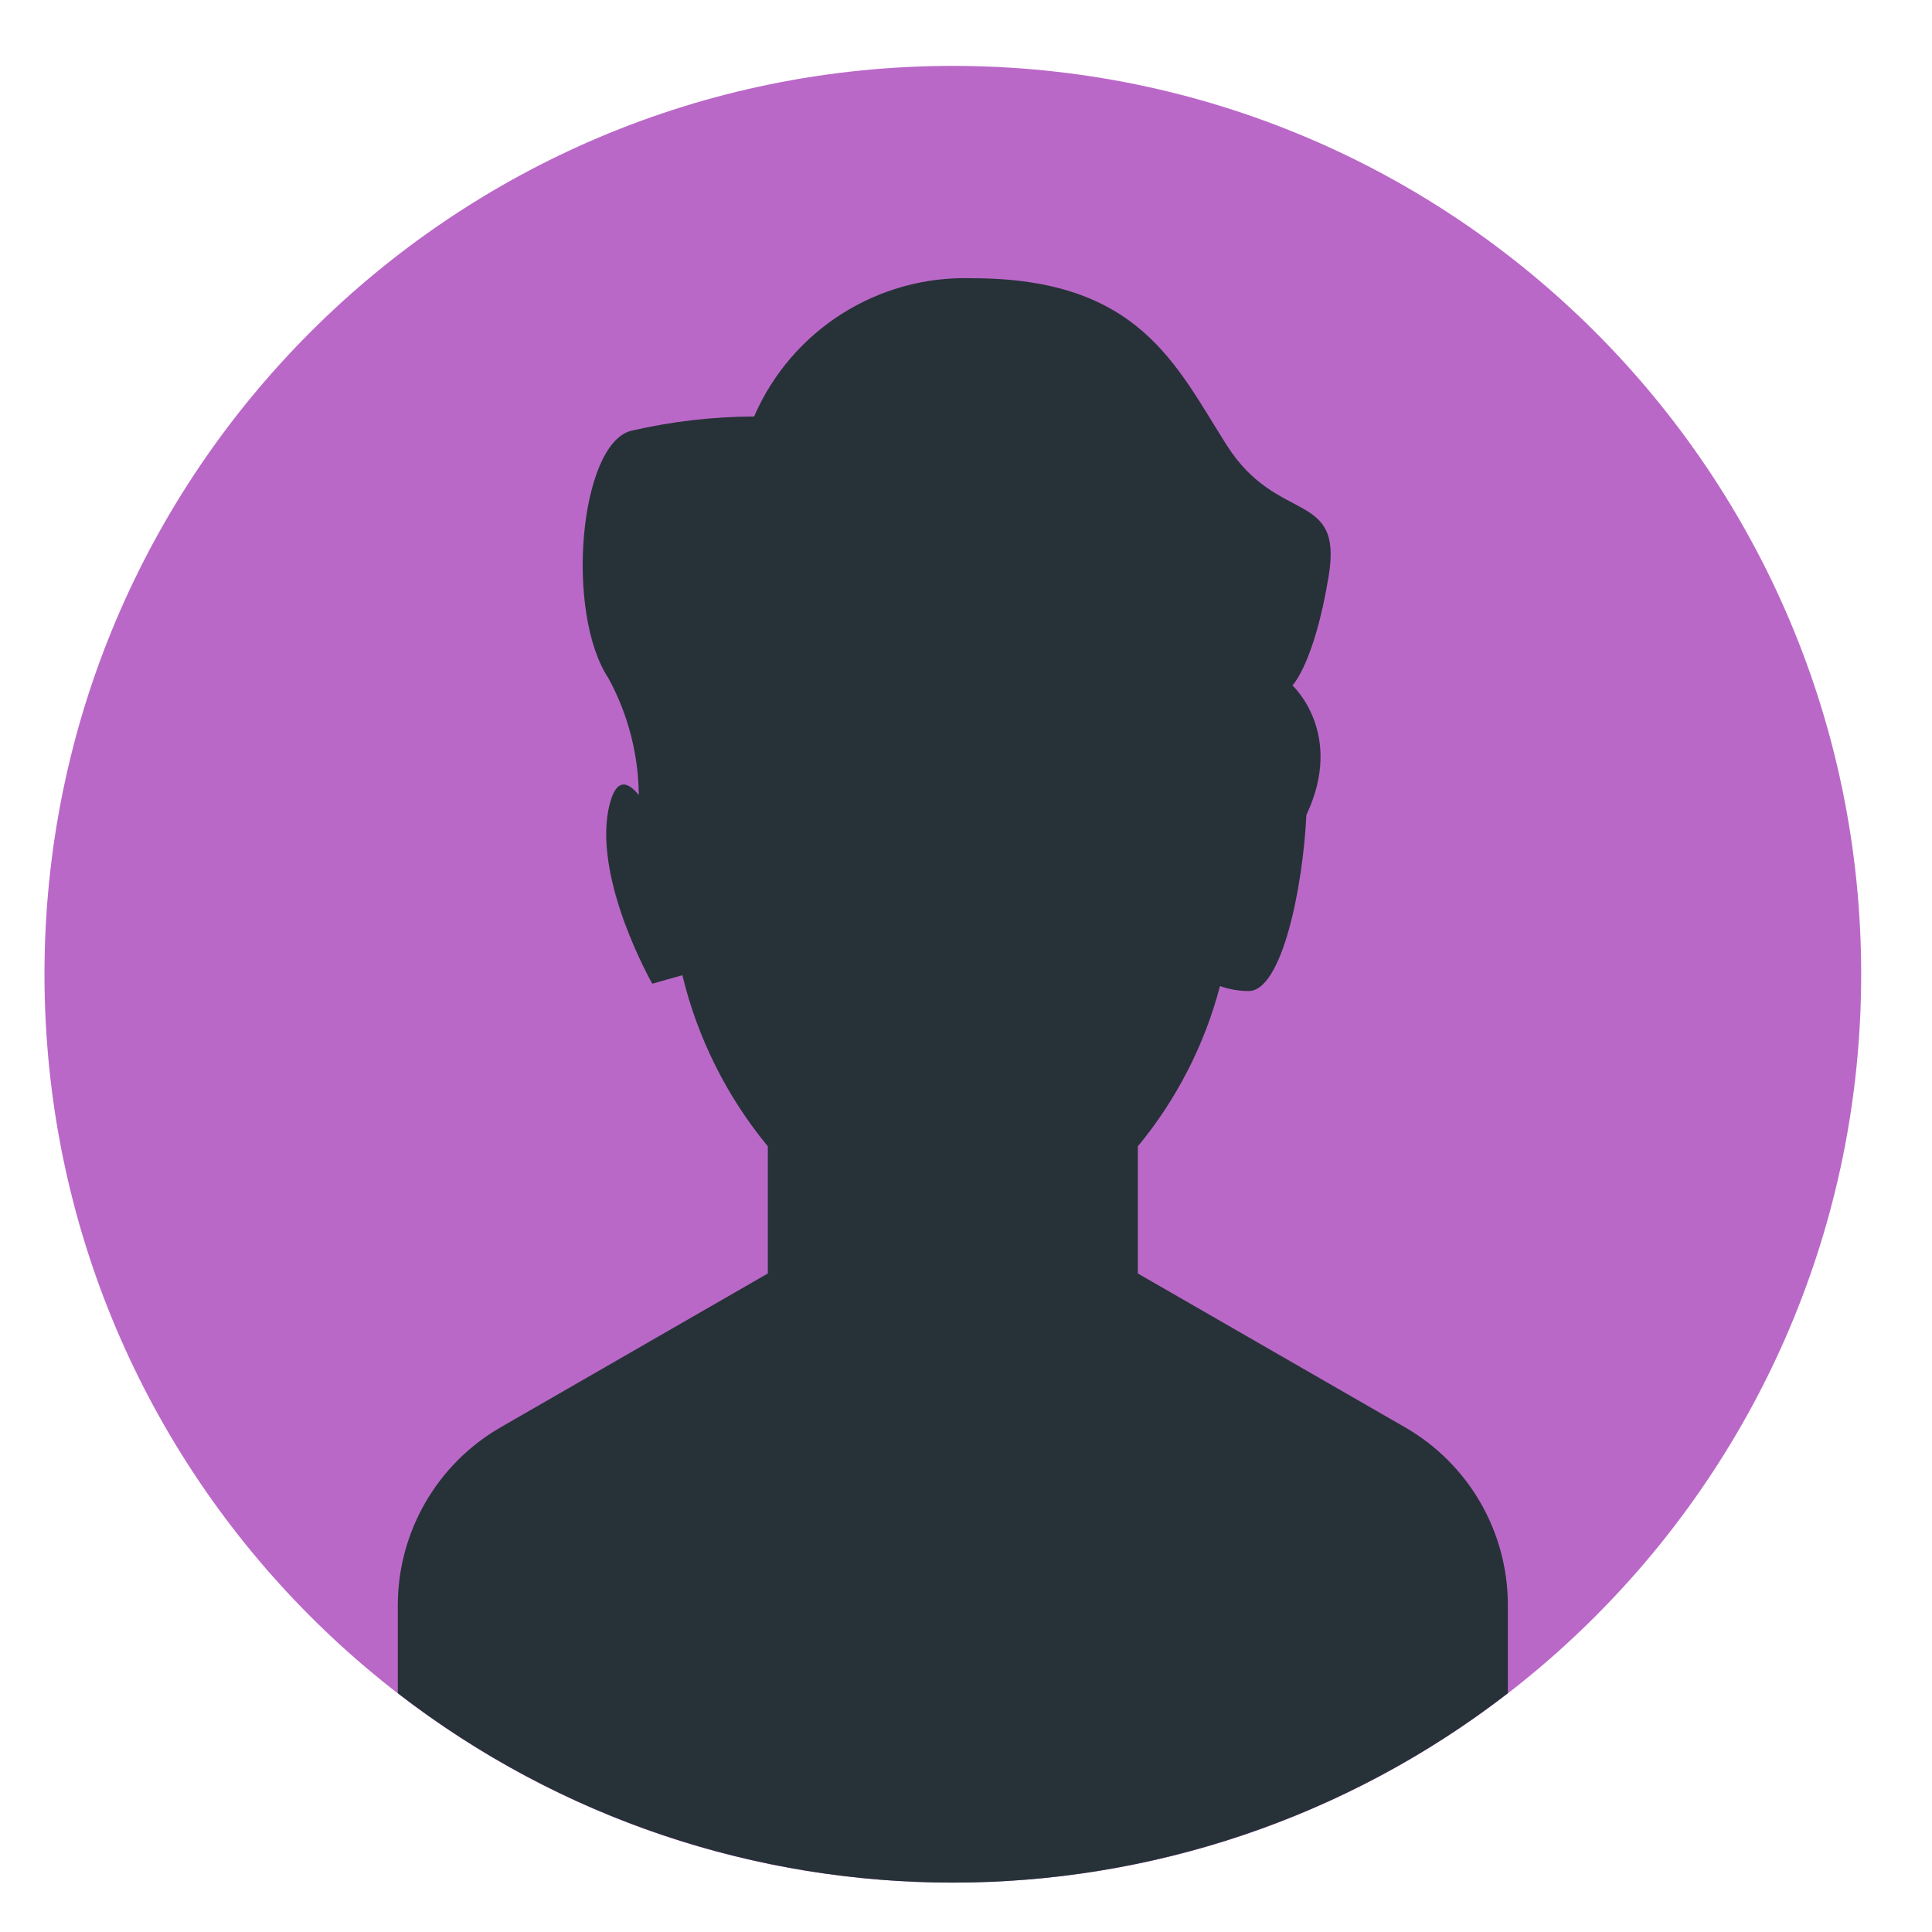 <?xml version="1.0" encoding="UTF-8" standalone="no" ?>
<!DOCTYPE svg PUBLIC "-//W3C//DTD SVG 1.1//EN" "http://www.w3.org/Graphics/SVG/1.1/DTD/svg11.dtd">
<svg xmlns="http://www.w3.org/2000/svg" xmlns:xlink="http://www.w3.org/1999/xlink" version="1.1" width="150" height="150" viewBox="0 0 150 150" xml:space="preserve">
<rect x="0" y="0" width="150" height="150" fill="#808080" stroke="none"/>
<desc>Created with Fabric.js 5.3.0</desc>
<defs>
</defs>
<g transform="matrix(1.838 0 0 1.838 58.805 184.082)" id="uGViyjcd5koAHWDnG4GZ2"  >
<g style=""   >
		<g transform="matrix(1 0 0 1 -2.341 -26.271)" id="OYkpphwyeSYA4abGAdqvZ"  >
<path style="stroke: none; stroke-width: 1; stroke-dasharray: none; stroke-linecap: butt; stroke-dashoffset: 0; stroke-linejoin: miter; stroke-miterlimit: 4; fill: rgb(186,104,200); fill-rule: nonzero; opacity: 1;"  transform=" translate(-247.659, -223.729)" d="M 409.13 103 C 384.25 46.27 324.53 24.91 277.41 63 C 259.01 77.86 247.53 101.51 225 111 C 203.86 119.9 177.08 117.28 154.22 122.1 C 105.54 132.3 40 171 45 230.63 C 47.19 256.75 64.81 285.76 73.52 310.2 C 83.52 338.32 89.52 373.5 115.99 390.31 C 161.37 419.17 216.11 395.58 256.99 372.31 C 278.99 359.8 291.1 352.11 314.79 356.4 C 336.72 360.4 356.47 374.4 377.9 357.79 C 393.99 345.32 395.32 320.05 408.83 305.21 C 424.05 288.49 439.48 287.28 447.39 262.15 C 456.98 231.66 442.85 212.61 433.3 185.37 C 423.75 158.13 420.85 129.69 409.13 103 Z" stroke-linecap="round" />
</g>
		<g transform="matrix(1 0 0 1 -2.341 -26.271)" id="EeAQUVYKMOC3GRSnV5rmS"  >
<path style="stroke: none; stroke-width: 1; stroke-dasharray: none; stroke-linecap: butt; stroke-dashoffset: 0; stroke-linejoin: miter; stroke-miterlimit: 4; fill: rgb(255,255,255); fill-rule: nonzero; opacity: 0.7;"  transform=" translate(-247.659, -223.729)" d="M 409.13 103 C 384.25 46.27 324.53 24.91 277.41 63 C 259.01 77.86 247.53 101.51 225 111 C 203.86 119.9 177.08 117.28 154.22 122.1 C 105.54 132.3 40 171 45 230.63 C 47.19 256.75 64.81 285.76 73.52 310.2 C 83.52 338.32 89.52 373.5 115.99 390.31 C 161.37 419.17 216.11 395.58 256.99 372.31 C 278.99 359.8 291.1 352.11 314.79 356.4 C 336.72 360.4 356.47 374.4 377.9 357.79 C 393.99 345.32 395.32 320.05 408.83 305.21 C 424.05 288.49 439.48 287.28 447.39 262.15 C 456.98 231.66 442.85 212.61 433.3 185.37 C 423.75 158.13 420.85 129.69 409.13 103 Z" stroke-linecap="round" />
</g>
		<g transform="matrix(1 0 0 1 -30.19 178.05)" id="lZMwJLtZvASM4wuWeRppU"  >
<path style="stroke: none; stroke-width: 1; stroke-dasharray: none; stroke-linecap: butt; stroke-dashoffset: 0; stroke-linejoin: miter; stroke-miterlimit: 4; fill: rgb(186,104,200); fill-rule: nonzero; opacity: 1;"  transform=" translate(-154.58, -9.63)" d="M 0 9.63 C 0 4.312 69.208 0 154.58 0 C 239.952 0 309.16 4.311 309.16 9.63 C 309.16 14.949 239.952 19.26 154.58 19.26 C 69.208 19.26 0 14.949 0 9.63 z" stroke-linecap="round" />
</g>
		<g transform="matrix(1 0 0 1 -30.19 178.05)" id="wECKqcsEc4xvmn2ZsYkQs"  >
<path style="stroke: none; stroke-width: 1; stroke-dasharray: none; stroke-linecap: butt; stroke-dashoffset: 0; stroke-linejoin: miter; stroke-miterlimit: 4; fill: rgb(255,255,255); fill-rule: nonzero; opacity: 0.8;"  transform=" translate(-154.58, -9.63)" d="M 0 9.63 C 0 4.312 69.208 0 154.58 0 C 239.952 0 309.16 4.311 309.16 9.63 C 309.16 14.949 239.952 19.26 154.58 19.26 C 69.208 19.26 0 14.949 0 9.63 z" stroke-linecap="round" />
</g>
		<g transform="matrix(1 0 0 1 8.255 -4.64)" id="xkzW4K3meSCqoQk0scWxU"  >
<path style="stroke: none; stroke-width: 1; stroke-dasharray: none; stroke-linecap: butt; stroke-dashoffset: 0; stroke-linejoin: miter; stroke-miterlimit: 4; fill: rgb(38,50,56); fill-rule: nonzero; opacity: 1;"  transform=" translate(-97.145, -183.5)" d="M 0 367 L 0 0 L 194.29 0 L 194.29 367 z" stroke-linecap="round" />
</g>
		<g transform="matrix(1 0 0 1 8.25 -4.64)" id="HRK9DaJoAmgqBKGyZ5W0k"  >
<path style="stroke: rgb(38,50,56); stroke-width: 1.337; stroke-dasharray: none; stroke-linecap: butt; stroke-dashoffset: 0; stroke-linejoin: miter; stroke-miterlimit: 4; fill: rgb(255,255,255); fill-rule: nonzero; opacity: 1;"  transform=" translate(-88.51, -143.2)" d="M 0 286.4 L 0 0 L 177.02 0 L 177.02 286.4 z" stroke-linecap="round" />
</g>
		<g transform="matrix(1 0 0 1 8.255 -59)" id="imiJ-dOB7GfPeDgafNhaG"  >
<path style="stroke: none; stroke-width: 1; stroke-dasharray: none; stroke-linecap: butt; stroke-dashoffset: 0; stroke-linejoin: miter; stroke-miterlimit: 4; fill: rgb(186,104,200); fill-rule: nonzero; opacity: 1;"  transform=" translate(-38.37, -38.37)" d="M 0 38.37 C 0 17.179 17.179 0 38.37 0 C 59.561 0 76.74 17.179 76.74 38.37 C 76.74 59.561 59.561 76.74 38.37 76.74 C 17.179 76.74 0 59.561 0 38.37 z" stroke-linecap="round" />
</g>
		<g transform="matrix(1 0 0 1 8.255 118.825)" id="EbYAWfhf_C49toaUDGusw"  >
<path style="stroke: none; stroke-width: 1; stroke-dasharray: none; stroke-linecap: butt; stroke-dashoffset: 0; stroke-linejoin: miter; stroke-miterlimit: 4; fill: rgb(186,104,200); fill-rule: nonzero; opacity: 1;"  transform=" translate(-258.255, -368.825)" d="M 308.63 370.55 L 207.89 370.55 C 207.432 370.553 206.992 370.373 206.667 370.05 C 206.343 369.727 206.16 369.288 206.16 368.83 L 206.16 368.83 C 206.157 368.37 206.339 367.929 206.664 367.604 C 206.989 367.279 207.43 367.097 207.89 367.1 L 308.63 367.1 C 309.088 367.1 309.527 367.283 309.85 367.607 C 310.173 367.932 310.353 368.372 310.35 368.83 L 310.35 368.83 C 310.35 369.286 310.169 369.724 309.846 370.046 C 309.524 370.369 309.086 370.55 308.63 370.55 Z" stroke-linecap="round" />
</g>
		<g transform="matrix(1 0 0 1 8.255 11.275)" id="mI3hHugZ06Cmg2CEsYVQV"  >
<path style="stroke: none; stroke-width: 1; stroke-dasharray: none; stroke-linecap: butt; stroke-dashoffset: 0; stroke-linejoin: miter; stroke-miterlimit: 4; fill: rgb(186,104,200); fill-rule: nonzero; opacity: 1;"  transform=" translate(-57.665, -10.335)" d="M 0 20.67 L 0 0 L 115.33 0 L 115.33 20.67 z" stroke-linecap="round" />
</g>
		<g transform="matrix(1 0 0 1 8.255 49.935)" id="GlnDZg3NGyJ1xWdBhBsh9"  >
<path style="stroke: none; stroke-width: 1; stroke-dasharray: none; stroke-linecap: butt; stroke-dashoffset: 0; stroke-linejoin: miter; stroke-miterlimit: 4; fill: rgb(186,104,200); fill-rule: nonzero; opacity: 1;"  transform=" translate(-57.665, -10.335)" d="M 0 20.67 L 0 0 L 115.33 0 L 115.33 20.67 z" stroke-linecap="round" />
</g>
		<g transform="matrix(1 0 0 1 8.255 -54.517)" id="zmJGG-0Z_Tq72a65_3vG3"  >
<path style="stroke: none; stroke-width: 1; stroke-dasharray: none; stroke-linecap: butt; stroke-dashoffset: 0; stroke-linejoin: miter; stroke-miterlimit: 4; fill: rgb(38,50,56); fill-rule: nonzero; opacity: 1;"  transform=" translate(-258.255, -195.483)" d="M 277.36 210.14 L 266.07 203.64 L 266.07 198.27 C 267.705 196.292 268.889 193.982 269.54 191.5 C 269.929 191.638 270.338 191.709 270.75 191.71 C 272.15 191.71 273.04 187.37 273.19 184.27 C 274.82 180.82 272.6 178.8 272.6 178.8 C 272.6 178.8 273.52 177.88 274.13 174.19 C 274.74 170.5 271.98 172.04 269.83 168.66 C 267.68 165.28 266.14 161.6 259.08 161.6 C 255.099 161.469 251.443 163.785 249.86 167.44 C 248.103 167.446 246.352 167.651 244.64 168.05 C 242.48 168.66 241.87 175.73 243.71 178.5 C 244.534 180.014 244.973 181.707 244.99 183.43 C 244.5 182.83 243.99 182.67 243.71 184.03 C 243.1 187.1 245.56 191.4 245.56 191.4 L 246.83 191.04 C 247.47 193.692 248.704 196.165 250.44 198.27 L 250.44 203.64 L 239.15 210.14 C 236.467 211.689 234.813 214.551 234.81 217.65 L 234.81 221.37 C 248.62 232.038 267.89 232.038 281.7 221.37 L 281.7 217.65 C 281.702 214.55 280.046 211.686 277.36 210.14 Z" stroke-linecap="round" />
</g>
		<g transform="matrix(1 0 0 1 -32.292 49.92)" id="d7drnk6gxuwlz4si-wV81"  >
<path style="stroke: none; stroke-width: 1; stroke-dasharray: none; stroke-linecap: butt; stroke-dashoffset: 0; stroke-linejoin: miter; stroke-miterlimit: 4; fill: rgb(38,50,56); fill-rule: nonzero; opacity: 1;"  transform=" translate(-217.708, -299.92)" d="M 215.2 305.13 C 214.941 305.126 214.694 305.022 214.51 304.84 C 214.311 304.662 214.198 304.407 214.2 304.14 C 214.203 303.96 214.255 303.783 214.35 303.63 L 216.15 300.75 L 212.64 300.86 C 212.372 300.877 212.111 300.779 211.92 300.59 C 211.582 300.211 211.582 299.639 211.92 299.26 C 212.107 299.064 212.37 298.962 212.64 298.98 L 216.1 299.11 L 214.32 296.24 C 214.223 296.084 214.171 295.904 214.17 295.72 C 214.168 295.453 214.281 295.198 214.48 295.02 C 214.664 294.838 214.911 294.734 215.17 294.73 C 215.518 294.732 215.833 294.935 215.98 295.25 L 217.69 298.34 L 219.38 295.27 C 219.543 294.936 219.878 294.72 220.25 294.71 C 220.506 294.711 220.749 294.82 220.92 295.01 C 221.104 295.2 221.204 295.456 221.2 295.72 C 221.199 295.892 221.155 296.061 221.07 296.21 L 219.26 299.11 L 222.77 298.98 C 223.04 298.962 223.303 299.064 223.49 299.26 C 223.66 299.437 223.754 299.674 223.75 299.92 C 223.749 300.168 223.657 300.407 223.49 300.59 C 223.299 300.779 223.038 300.877 222.77 300.86 L 219.24 300.75 L 221 303.6 C 221.099 303.759 221.151 303.943 221.15 304.13 C 221.15 304.682 220.702 305.13 220.15 305.13 C 219.8 305.125 219.485 304.913 219.35 304.59 L 217.68 301.59 L 216.02 304.59 C 215.87 304.91 215.553 305.118 215.2 305.13 Z" stroke-linecap="round" />
</g>
		<g transform="matrix(1 0 0 1 -16.079 49.93)" id="eEM4DPAT-2gXoJc0f48zU"  >
<path style="stroke: none; stroke-width: 1; stroke-dasharray: none; stroke-linecap: butt; stroke-dashoffset: 0; stroke-linejoin: miter; stroke-miterlimit: 4; fill: rgb(38,50,56); fill-rule: nonzero; opacity: 1;"  transform=" translate(-233.921, -299.93)" d="M 231.42 305.13 C 231.161 305.126 230.914 305.022 230.73 304.84 C 230.531 304.662 230.418 304.407 230.42 304.14 C 230.423 303.96 230.475 303.783 230.57 303.63 L 232.37 300.75 L 228.87 300.86 C 228.6 300.872 228.337 300.775 228.14 300.59 C 227.868 300.31 227.796 299.892 227.957 299.536 C 228.118 299.181 228.48 298.96 228.87 298.98 L 232.32 299.11 L 230.54 296.24 C 230.443 296.084 230.391 295.904 230.39 295.72 C 230.388 295.453 230.501 295.198 230.7 295.02 C 230.884 294.838 231.131 294.734 231.39 294.73 C 231.738 294.732 232.053 294.935 232.2 295.25 L 233.91 298.34 L 235.6 295.27 C 235.763 294.936 236.098 294.72 236.47 294.71 C 236.726 294.709 236.97 294.818 237.14 295.01 C 237.327 295.199 237.432 295.454 237.43 295.72 C 237.426 295.893 237.378 296.061 237.29 296.21 L 235.48 299.11 L 239 299 C 239.267 298.982 239.527 299.085 239.71 299.28 C 239.88 299.457 239.974 299.694 239.97 299.94 C 239.969 300.188 239.877 300.427 239.71 300.61 C 239.523 300.798 239.265 300.896 239 300.88 L 235.46 300.77 L 237.22 303.62 C 237.319 303.779 237.371 303.963 237.37 304.15 C 237.37 304.702 236.922 305.15 236.37 305.15 C 236.02 305.145 235.705 304.933 235.57 304.61 L 233.9 301.61 L 232.24 304.61 C 232.084 304.922 231.769 305.122 231.42 305.13 Z" stroke-linecap="round" />
</g>
		<g transform="matrix(1 0 0 1 0.161 49.92)" id="Srgrq6aQOSUnRampjNomK"  >
<path style="stroke: none; stroke-width: 1; stroke-dasharray: none; stroke-linecap: butt; stroke-dashoffset: 0; stroke-linejoin: miter; stroke-miterlimit: 4; fill: rgb(38,50,56); fill-rule: nonzero; opacity: 1;"  transform=" translate(-250.161, -299.92)" d="M 247.65 305.13 C 247.388 305.129 247.136 305.025 246.95 304.84 C 246.751 304.662 246.638 304.407 246.64 304.14 C 246.643 303.96 246.695 303.783 246.79 303.63 L 248.59 300.75 L 245.09 300.86 C 244.704 300.875 244.348 300.656 244.188 300.305 C 244.028 299.954 244.096 299.541 244.36 299.26 C 244.551 299.065 244.818 298.963 245.09 298.98 L 248.54 299.11 L 246.76 296.24 C 246.663 296.084 246.611 295.904 246.61 295.72 C 246.616 295.455 246.728 295.203 246.92 295.02 C 247.106 294.835 247.358 294.731 247.62 294.73 C 247.964 294.736 248.275 294.938 248.42 295.25 L 250.13 298.34 L 251.82 295.27 C 251.983 294.936 252.318 294.72 252.69 294.71 C 252.946 294.709 253.19 294.818 253.36 295.01 C 253.547 295.199 253.652 295.454 253.65 295.72 C 253.646 295.893 253.598 296.061 253.51 296.21 L 251.7 299.11 L 255.22 298.98 C 255.482 298.954 255.742 299.042 255.934 299.222 C 256.126 299.403 256.23 299.657 256.22 299.92 C 256.222 300.167 256.133 300.405 255.97 300.59 C 255.779 300.779 255.518 300.877 255.25 300.86 L 251.72 300.75 L 253.47 303.6 C 253.569 303.759 253.621 303.943 253.62 304.13 C 253.614 304.395 253.502 304.647 253.31 304.83 C 253.134 305.019 252.888 305.128 252.63 305.13 C 252.282 305.124 251.972 304.912 251.84 304.59 L 250.16 301.59 L 248.5 304.59 C 248.347 304.921 248.015 305.132 247.65 305.13 Z" stroke-linecap="round" />
</g>
		<g transform="matrix(1 0 0 1 16.394 49.92)" id="i93MtY0nayf0TVAD2hIcf"  >
<path style="stroke: none; stroke-width: 1; stroke-dasharray: none; stroke-linecap: butt; stroke-dashoffset: 0; stroke-linejoin: miter; stroke-miterlimit: 4; fill: rgb(38,50,56); fill-rule: nonzero; opacity: 1;"  transform=" translate(-266.394, -299.92)" d="M 263.87 305.13 C 263.608 305.129 263.356 305.025 263.17 304.84 C 262.982 304.655 262.874 304.404 262.87 304.14 C 262.867 303.96 262.915 303.783 263.01 303.63 L 264.81 300.75 L 261.31 300.86 C 261.04 300.872 260.777 300.775 260.58 300.59 C 260.242 300.211 260.242 299.639 260.58 299.26 C 260.775 299.071 261.039 298.97 261.31 298.98 L 264.77 299.11 L 263 296.24 C 262.903 296.084 262.851 295.904 262.85 295.72 C 262.856 295.455 262.968 295.203 263.16 295.02 C 263.346 294.835 263.598 294.731 263.86 294.73 C 264.208 294.732 264.523 294.935 264.67 295.25 L 266.37 298.34 L 268.06 295.27 C 268.223 294.936 268.558 294.72 268.93 294.71 C 269.186 294.709 269.43 294.818 269.6 295.01 C 269.787 295.199 269.892 295.454 269.89 295.72 C 269.886 295.893 269.838 296.061 269.75 296.21 L 267.94 299.11 L 271.46 298.98 C 271.722 298.954 271.982 299.042 272.174 299.222 C 272.366 299.403 272.47 299.657 272.46 299.92 C 272.462 300.167 272.373 300.405 272.21 300.59 C 272.019 300.779 271.758 300.877 271.49 300.86 L 267.96 300.75 L 269.71 303.6 C 269.809 303.759 269.861 303.943 269.86 304.13 C 269.862 304.397 269.749 304.652 269.55 304.83 C 269.374 305.019 269.128 305.128 268.87 305.13 C 268.522 305.124 268.212 304.912 268.08 304.59 L 266.4 301.59 L 264.74 304.59 C 264.584 304.928 264.242 305.14 263.87 305.13 Z" stroke-linecap="round" />
</g>
		<g transform="matrix(1 0 0 1 32.604 49.92)" id="JIGGC9TLBojE19TJPrTHg"  >
<path style="stroke: none; stroke-width: 1; stroke-dasharray: none; stroke-linecap: butt; stroke-dashoffset: 0; stroke-linejoin: miter; stroke-miterlimit: 4; fill: rgb(38,50,56); fill-rule: nonzero; opacity: 1;"  transform=" translate(-282.604, -299.92)" d="M 280.09 305.13 C 279.828 305.129 279.576 305.025 279.39 304.84 C 279.071 304.517 279.01 304.021 279.24 303.63 L 281.03 300.75 L 277.53 300.86 C 277.26 300.872 276.997 300.775 276.8 300.59 C 276.462 300.211 276.462 299.639 276.8 299.26 C 276.995 299.071 277.259 298.97 277.53 298.98 L 280.99 299.11 L 279.21 296.24 C 279.113 296.084 279.061 295.904 279.06 295.72 C 279.064 295.456 279.172 295.205 279.36 295.02 C 279.546 294.835 279.798 294.731 280.06 294.73 C 280.408 294.732 280.723 294.935 280.87 295.25 L 282.57 298.34 L 284.26 295.27 C 284.423 294.936 284.758 294.72 285.13 294.71 C 285.389 294.709 285.636 294.818 285.81 295.01 C 285.994 295.2 286.094 295.456 286.09 295.72 C 286.086 295.893 286.038 296.061 285.95 296.21 L 284.14 299.11 L 287.66 298.98 C 287.922 298.954 288.182 299.042 288.374 299.222 C 288.566 299.403 288.67 299.657 288.66 299.92 C 288.662 300.167 288.573 300.405 288.41 300.59 C 288.219 300.779 287.958 300.877 287.69 300.86 L 284.16 300.75 L 285.91 303.6 C 286.009 303.759 286.061 303.943 286.06 304.13 C 286.062 304.397 285.949 304.652 285.75 304.83 C 285.574 305.019 285.328 305.128 285.07 305.13 C 284.722 305.124 284.412 304.912 284.28 304.59 L 282.6 301.59 L 280.94 304.59 C 280.787 304.921 280.455 305.132 280.09 305.13 Z" stroke-linecap="round" />
</g>
		<g transform="matrix(1 0 0 1 48.8 49.92)" id="-9B0IBIt6i8wkYGfMfgBr"  >
<path style="stroke: none; stroke-width: 1; stroke-dasharray: none; stroke-linecap: butt; stroke-dashoffset: 0; stroke-linejoin: miter; stroke-miterlimit: 4; fill: rgb(38,50,56); fill-rule: nonzero; opacity: 1;"  transform=" translate(-298.8, -299.92)" d="M 296.31 305.13 C 296.051 305.126 295.804 305.022 295.62 304.84 C 295.421 304.662 295.308 304.407 295.31 304.14 C 295.313 303.96 295.365 303.783 295.46 303.63 L 297.25 300.75 L 293.75 300.86 C 293.49 300.88 293.233 300.789 293.043 300.61 C 292.853 300.431 292.746 300.181 292.75 299.92 C 292.749 299.673 292.846 299.435 293.02 299.26 C 293.207 299.064 293.47 298.962 293.74 298.98 L 297.2 299.11 L 295.42 296.24 C 295.323 296.084 295.271 295.904 295.27 295.72 C 295.274 295.456 295.382 295.205 295.57 295.02 C 295.756 294.835 296.008 294.731 296.27 294.73 C 296.618 294.732 296.933 294.935 297.08 295.25 L 298.78 298.34 L 300.48 295.27 C 300.642 294.939 300.972 294.724 301.34 294.71 C 301.599 294.709 301.846 294.818 302.02 295.01 C 302.204 295.2 302.304 295.456 302.3 295.72 C 302.299 295.892 302.255 296.061 302.17 296.21 L 300.36 299.11 L 303.87 298.98 C 304.14 298.962 304.403 299.064 304.59 299.26 C 304.76 299.437 304.854 299.674 304.85 299.92 C 304.849 300.168 304.757 300.407 304.59 300.59 C 304.399 300.779 304.138 300.877 303.87 300.86 L 300.34 300.75 L 302.09 303.6 C 302.189 303.759 302.241 303.943 302.24 304.13 C 302.236 304.394 302.128 304.645 301.94 304.83 C 301.758 305.016 301.51 305.124 301.25 305.13 C 300.902 305.124 300.592 304.912 300.46 304.59 L 298.78 301.59 L 297.12 304.59 C 296.973 304.908 296.66 305.117 296.31 305.13 Z" stroke-linecap="round" />
</g>
		<g transform="matrix(1 0 0 1 8.25 -141.915)" id="0SWw-BOxtxUQUxZ_Y2oPe"  >
<path style="stroke: none; stroke-width: 1; stroke-dasharray: none; stroke-linecap: butt; stroke-dashoffset: 0; stroke-linejoin: miter; stroke-miterlimit: 4; fill: rgb(186,104,200); fill-rule: nonzero; opacity: 1;"  transform=" translate(-88.51, -5.545)" d="M 0 11.09 L 0 0 L 177.02 0 L 177.02 11.09 z" stroke-linecap="round" />
</g>
		<g transform="matrix(1 0 0 1 8.25 -170.51)" id="Y6-EYIosz4VTOyLYTGmdI"  >
<path style="stroke: rgb(38,50,56); stroke-width: 1.337; stroke-dasharray: none; stroke-linecap: round; stroke-dashoffset: 0; stroke-linejoin: round; stroke-miterlimit: 4; fill: rgb(186,104,200); fill-rule: nonzero; opacity: 1;"  transform=" translate(-258.25, -79.49)" d="M 277.5 82.11 L 239 82.11 C 238.305 82.11 237.639 81.834 237.147 81.343 C 236.656 80.851 236.38 80.185 236.38 79.49 L 236.38 79.49 C 236.38 78.043 237.553 76.87 239 76.87 L 277.5 76.87 C 278.195 76.87 278.861 77.146 279.353 77.637 C 279.844 78.129 280.12 78.795 280.12 79.49 L 280.12 79.49 C 280.12 80.937 278.947 82.11 277.5 82.11 Z" stroke-linecap="round" />
</g>
		<g transform="matrix(1 0 0 1 8.25 154.73)" id="LUi-Zxt38BXO_stJeLF71"  >
<path style="stroke: none; stroke-width: 1; stroke-dasharray: none; stroke-linecap: butt; stroke-dashoffset: 0; stroke-linejoin: miter; stroke-miterlimit: 4; fill: rgb(186,104,200); fill-rule: nonzero; opacity: 1;"  transform=" translate(-258.25, -404.73)" d="M 268.75 404.74 C 268.754 400.491 266.197 396.659 262.273 395.031 C 258.348 393.403 253.83 394.301 250.825 397.305 C 247.821 400.31 246.923 404.828 248.551 408.753 C 250.179 412.677 254.011 415.234 258.26 415.23 C 264.051 415.224 268.744 410.531 268.75 404.74 Z" stroke-linecap="round" />
</g>
		<g transform="matrix(1 0 0 1 8.26 154.74)" id="xq9-b2ts3XEqBOrwAYNGR"  >
<path style="stroke: rgb(38,50,56); stroke-width: 1.337; stroke-dasharray: none; stroke-linecap: butt; stroke-dashoffset: 0; stroke-linejoin: miter; stroke-miterlimit: 4; fill: rgb(186,104,200); fill-rule: nonzero; opacity: 1;"  transform=" translate(-5.32, -5.32)" d="M 0 10.64 L 0 0 L 10.64 0 L 10.64 10.64 z" stroke-linecap="round" />
</g>
		<g transform="matrix(1 0 0 1 141.371 62.057)" id="u_7GjraN-jvTlFX-1suJN"  >
<path style="stroke: none; stroke-width: 1; stroke-dasharray: none; stroke-linecap: butt; stroke-dashoffset: 0; stroke-linejoin: miter; stroke-miterlimit: 4; fill: rgb(186,104,200); fill-rule: nonzero; opacity: 1;"  transform=" translate(-391.371, -312.057)" d="M 385 284 C 385 284 371.06 248.58 383.47 244.37 C 396.39 239.98 395.82 263.37 395.32 274.77 C 394.27 299.13 391.58 303.66 389.57 297.71 Z M 380.81 311.63 C 384.64 316.63 385.72 311.45 378.81 288.06 C 375.57 277.06 368.53 254.81 357.73 263.16 C 347.36 271.16 372.04 300.16 372.04 300.16 Z M 373.41 331.93 C 377.06 335.17 377.13 331.08 368.46 314.19 C 364.39 306.28 355.78 290.27 348.73 298.19 C 341.96 305.83 365.03 324.4 365.03 324.4 Z M 365.41 356.07 C 369.06 359.32 369.13 355.22 360.46 338.34 C 356.39 330.43 347.78 314.41 340.73 322.34 C 334 330 357 348.57 357 348.57 Z M 388.51 306.93 C 382.67 309.21 387.31 311.69 411.7 311.62 C 423.14 311.62 446.5 311.1 441.52 298.39 C 436.75 286.18 402.01 301.73 402.01 301.73 Z M 381.86 323.17 C 375.68 324.24 379.74 327.6 403.66 332.38 C 414.87 334.63 437.86 338.78 435.51 325.38 C 433.26 312.46 396.12 320.8 396.12 320.8 Z M 374.42 343 C 369.16 343.76 372.52 346.69 392.63 351.29 C 402.06 353.45 421.41 357.5 419.73 346.07 C 418.13 335.07 386.53 341.29 386.53 341.29 Z M 368.77 361.37 C 363.62 362.68 367.27 365.24 387.77 367.68 C 397.37 368.82 417.04 370.8 414.17 359.61 C 411.4 348.87 380.64 358.38 380.64 358.38 Z M 398.91 287 C 395.91 293.72 402.14 292.7 423.32 274.22 C 433.24 265.55 453.14 247.41 437.38 238.38 C 422.25 229.7 405.98 271.58 405.98 271.58 Z M 369.55 385.3 C 366.38 387.15 369.49 387.87 384.03 384.97 C 390.85 383.62 404.72 380.62 400.03 374.7 C 395.49 369 376.89 381 376.89 381 Z" stroke-linecap="round" />
</g>
		<g transform="matrix(1 0 0 1 141.371 62.057)" id="kuYFkYTcylMVzXcmOd7z7"  >
<path style="stroke: none; stroke-width: 1; stroke-dasharray: none; stroke-linecap: butt; stroke-dashoffset: 0; stroke-linejoin: miter; stroke-miterlimit: 4; fill: rgb(255,255,255); fill-rule: nonzero; opacity: 0.3;"  transform=" translate(-391.371, -312.057)" d="M 385 284 C 385 284 371.06 248.58 383.47 244.37 C 396.39 239.98 395.82 263.37 395.32 274.77 C 394.27 299.13 391.58 303.66 389.57 297.71 Z M 380.81 311.63 C 384.64 316.63 385.72 311.45 378.81 288.06 C 375.57 277.06 368.53 254.81 357.73 263.16 C 347.36 271.16 372.04 300.16 372.04 300.16 Z M 373.41 331.93 C 377.06 335.17 377.13 331.08 368.46 314.19 C 364.39 306.28 355.78 290.27 348.73 298.19 C 341.96 305.83 365.03 324.4 365.03 324.4 Z M 365.41 356.07 C 369.06 359.32 369.13 355.22 360.46 338.34 C 356.39 330.43 347.78 314.41 340.73 322.34 C 334 330 357 348.57 357 348.57 Z M 388.51 306.93 C 382.67 309.21 387.31 311.69 411.7 311.62 C 423.14 311.62 446.5 311.1 441.52 298.39 C 436.75 286.18 402.01 301.73 402.01 301.73 Z M 381.86 323.17 C 375.68 324.24 379.74 327.6 403.66 332.38 C 414.87 334.63 437.86 338.78 435.51 325.38 C 433.26 312.46 396.12 320.8 396.12 320.8 Z M 374.42 343 C 369.16 343.76 372.52 346.69 392.63 351.29 C 402.06 353.45 421.41 357.5 419.73 346.07 C 418.13 335.07 386.53 341.29 386.53 341.29 Z M 368.77 361.37 C 363.62 362.68 367.27 365.24 387.77 367.68 C 397.37 368.82 417.04 370.8 414.17 359.61 C 411.4 348.87 380.64 358.38 380.64 358.38 Z M 398.91 287 C 395.91 293.72 402.14 292.7 423.32 274.22 C 433.24 265.55 453.14 247.41 437.38 238.38 C 422.25 229.7 405.98 271.58 405.98 271.58 Z M 369.55 385.3 C 366.38 387.15 369.49 387.87 384.03 384.97 C 390.85 383.62 404.72 380.62 400.03 374.7 C 395.49 369 376.89 381 376.89 381 Z" stroke-linecap="round" />
</g>
		<g transform="matrix(1 0 0 1 142.726 80.598)" id="ub9DXAeZfv5q05Z8xUV1E"  >
<path style="stroke: none; stroke-width: 1; stroke-dasharray: none; stroke-linecap: butt; stroke-dashoffset: 0; stroke-linejoin: miter; stroke-miterlimit: 4; fill: rgb(186,104,200); fill-rule: nonzero; opacity: 1;"  transform=" translate(-392.726, -330.598)" d="M 391.15 300.49 L 388.72 260.06 M 383.46 313.83 L 368.1 279.06 M 423.1 303.72 L 386.29 309 M 375.5 332.57 L 355.57 307 M 379 324.73 L 406.46 326.11 M 372.5 344.34 L 393.5 346.42 M 367.43 356.8 L 357 341.11 M 366.23 362.34 L 390.92 362.57 M 361.23 408.66 C 361.574 408.633 361.833 408.335 361.81 407.99 C 360.24 384.41 369.36 345.79 383.99 314.09 C 393.34 293.83 429.99 254.01 430.38 253.61 C 430.625 253.364 430.625 252.966 430.38 252.72 C 430.264 252.603 430.105 252.537 429.94 252.537 C 429.775 252.537 429.616 252.603 429.5 252.72 C 429.13 253.12 392.33 293.09 382.9 313.53 C 368 346 359 383.92 360.6 408.07 C 360.626 408.4 360.899 408.656 361.23 408.66 Z M 391.14 301.11 C 391.484 301.089 391.747 300.794 391.73 300.45 L 389.34 260 C 389.332 259.834 389.258 259.677 389.134 259.566 C 389.01 259.455 388.846 259.399 388.68 259.41 C 388.336 259.431 388.073 259.726 388.09 260.07 L 390.52 300.5 C 390.536 300.831 390.809 301.09 391.14 301.09 Z M 383.68 314.4 C 383.992 314.259 384.134 313.895 384 313.58 L 368.63 278.81 C 368.492 278.495 368.125 278.352 367.81 278.49 C 367.495 278.628 367.352 278.995 367.49 279.31 L 382.85 314.08 C 382.949 314.308 383.172 314.457 383.42 314.46 C 383.523 314.465 383.627 314.445 383.72 314.4 Z M 386.34 309.6 L 423.13 304.34 C 423.372 304.335 423.591 304.191 423.691 303.97 C 423.791 303.75 423.755 303.491 423.599 303.305 C 423.444 303.119 423.195 303.04 422.96 303.1 L 386.17 308.36 C 385.828 308.382 385.568 308.678 385.59 309.02 C 385.612 309.362 385.908 309.622 386.25 309.6 Z M 375.85 333.07 C 376.122 332.857 376.171 332.464 375.96 332.19 L 356.02 306.57 C 355.807 306.294 355.411 306.242 355.135 306.455 C 354.859 306.668 354.807 307.064 355.02 307.34 L 375 333 C 375.117 333.151 375.298 333.24 375.49 333.24 C 375.639 333.233 375.781 333.172 375.89 333.07 Z M 407.01 326.14 C 407.021 325.796 406.754 325.506 406.41 325.49 L 379 324.1 C 378.681 324.122 378.429 324.379 378.414 324.698 C 378.399 325.018 378.625 325.298 378.94 325.35 L 406.4 326.74 L 406.4 326.74 C 406.744 326.751 407.034 326.484 407.05 326.14 Z M 394.08 346.48 C 394.1 346.314 394.051 346.147 393.946 346.017 C 393.84 345.887 393.687 345.805 393.52 345.79 L 372.52 343.72 C 372.355 343.703 372.191 343.753 372.063 343.858 C 371.936 343.963 371.855 344.115 371.84 344.28 C 371.811 344.621 372.06 344.923 372.4 344.96 L 393.4 347.04 L 393.46 347.04 C 393.795 347.063 394.088 346.815 394.12 346.48 Z M 367.73 357.32 C 368.019 357.129 368.099 356.74 367.91 356.45 L 357.53 340.76 C 357.333 340.479 356.949 340.404 356.66 340.59 C 356.371 340.781 356.291 341.17 356.48 341.46 L 366.86 357.15 C 366.981 357.324 367.178 357.429 367.39 357.43 C 367.525 357.437 367.659 357.399 367.77 357.32 Z M 391.55 362.57 C 391.545 362.228 391.272 361.951 390.93 361.94 L 366.24 361.71 L 366.24 361.71 C 366.076 361.71 365.918 361.775 365.802 361.892 C 365.685 362.008 365.62 362.166 365.62 362.33 C 365.614 362.497 365.678 362.659 365.795 362.778 C 365.912 362.897 366.073 362.963 366.24 362.96 L 390.93 363.19 L 390.93 363.19 C 391.1 363.198 391.267 363.137 391.391 363.02 C 391.516 362.903 391.587 362.741 391.59 362.57 Z M 358.42 399.49 C 358.47 399.38 362.68 387.78 375.34 385.01 C 375.68 384.935 375.894 384.6 375.82 384.26 C 375.736 383.928 375.405 383.721 375.07 383.79 C 361.72 386.71 357.29 398.96 357.24 399.08 C 357.133 399.408 357.306 399.762 357.63 399.88 L 357.83 399.88 C 358.103 399.904 358.359 399.745 358.46 399.49 Z M 361.23 408.66 C 361.574 408.633 361.833 408.335 361.81 407.99 C 360.24 384.41 369.36 345.79 383.99 314.09 C 393.34 293.83 429.99 254.01 430.38 253.61 C 430.625 253.364 430.625 252.966 430.38 252.72 C 430.264 252.603 430.105 252.537 429.94 252.537 C 429.775 252.537 429.616 252.603 429.5 252.72 C 429.13 253.12 392.33 293.09 382.9 313.53 C 368 346 359 383.92 360.6 408.07 C 360.626 408.4 360.899 408.656 361.23 408.66 Z M 391.14 301.11 C 391.484 301.089 391.747 300.794 391.73 300.45 L 389.34 260 C 389.332 259.834 389.258 259.677 389.134 259.566 C 389.01 259.455 388.846 259.399 388.68 259.41 C 388.336 259.431 388.073 259.726 388.09 260.07 L 390.52 300.5 C 390.536 300.831 390.809 301.09 391.14 301.09 Z M 383.68 314.4 C 383.992 314.259 384.134 313.895 384 313.58 L 368.63 278.81 C 368.492 278.495 368.125 278.352 367.81 278.49 C 367.495 278.628 367.352 278.995 367.49 279.31 L 382.85 314.08 C 382.949 314.308 383.172 314.457 383.42 314.46 C 383.523 314.465 383.627 314.445 383.72 314.4 Z M 386.34 309.6 L 423.13 304.34 C 423.372 304.335 423.591 304.191 423.691 303.97 C 423.791 303.75 423.755 303.491 423.599 303.305 C 423.444 303.119 423.195 303.04 422.96 303.1 L 386.17 308.36 C 385.828 308.382 385.568 308.678 385.59 309.02 C 385.612 309.362 385.908 309.622 386.25 309.6 Z M 375.85 333.07 C 376.122 332.857 376.171 332.464 375.96 332.19 L 356.02 306.57 C 355.807 306.294 355.411 306.242 355.135 306.455 C 354.859 306.668 354.807 307.064 355.02 307.34 L 375 333 C 375.117 333.151 375.298 333.24 375.49 333.24 C 375.639 333.233 375.781 333.172 375.89 333.07 Z M 407.01 326.14 C 407.021 325.796 406.754 325.506 406.41 325.49 L 379 324.1 C 378.681 324.122 378.429 324.379 378.414 324.698 C 378.399 325.018 378.625 325.298 378.94 325.35 L 406.4 326.74 L 406.4 326.74 C 406.744 326.751 407.034 326.484 407.05 326.14 Z M 394.08 346.48 C 394.1 346.314 394.051 346.147 393.946 346.017 C 393.84 345.887 393.687 345.805 393.52 345.79 L 372.52 343.72 C 372.355 343.703 372.191 343.753 372.063 343.858 C 371.936 343.963 371.855 344.115 371.84 344.28 C 371.811 344.621 372.06 344.923 372.4 344.96 L 393.4 347.04 L 393.46 347.04 C 393.795 347.063 394.088 346.815 394.12 346.48 Z M 367.73 357.32 C 368.019 357.129 368.099 356.74 367.91 356.45 L 357.53 340.76 C 357.333 340.479 356.949 340.404 356.66 340.59 C 356.371 340.781 356.291 341.17 356.48 341.46 L 366.86 357.15 C 366.981 357.324 367.178 357.429 367.39 357.43 C 367.525 357.437 367.659 357.399 367.77 357.32 Z M 391.55 362.57 C 391.545 362.228 391.272 361.951 390.93 361.94 L 366.24 361.71 L 366.24 361.71 C 366.076 361.71 365.918 361.775 365.802 361.892 C 365.685 362.008 365.62 362.166 365.62 362.33 C 365.614 362.497 365.678 362.659 365.795 362.778 C 365.912 362.897 366.073 362.963 366.24 362.96 L 390.93 363.19 L 390.93 363.19 C 391.1 363.198 391.267 363.137 391.391 363.02 C 391.516 362.903 391.587 362.741 391.59 362.57 Z M 358.42 399.49 C 358.47 399.38 362.68 387.78 375.34 385.01 C 375.68 384.935 375.894 384.6 375.82 384.26 C 375.736 383.928 375.405 383.721 375.07 383.79 C 361.72 386.71 357.29 398.96 357.24 399.08 C 357.133 399.408 357.306 399.762 357.63 399.88 L 357.83 399.88 C 358.103 399.904 358.359 399.745 358.46 399.49 Z" stroke-linecap="round" />
</g>
		<g transform="matrix(1 0 0 1 142.726 80.598)" id="zCpDoWtGgDJyWzIAnzXnC"  >
<path style="stroke: none; stroke-width: 1; stroke-dasharray: none; stroke-linecap: butt; stroke-dashoffset: 0; stroke-linejoin: miter; stroke-miterlimit: 4; fill: rgb(0,0,0); fill-rule: nonzero; opacity: 0.2;"  transform=" translate(-392.726, -330.598)" d="M 391.15 300.49 L 388.72 260.06 M 383.46 313.83 L 368.1 279.06 M 423.1 303.72 L 386.29 309 M 375.5 332.57 L 355.57 307 M 379 324.73 L 406.46 326.11 M 372.5 344.34 L 393.5 346.42 M 367.43 356.8 L 357 341.11 M 366.23 362.34 L 390.92 362.57 M 361.23 408.66 C 361.574 408.633 361.833 408.335 361.81 407.99 C 360.24 384.41 369.36 345.79 383.99 314.09 C 393.34 293.83 429.99 254.01 430.38 253.61 C 430.625 253.364 430.625 252.966 430.38 252.72 C 430.264 252.603 430.105 252.537 429.94 252.537 C 429.775 252.537 429.616 252.603 429.5 252.72 C 429.13 253.12 392.33 293.09 382.9 313.53 C 368 346 359 383.92 360.6 408.07 C 360.626 408.4 360.899 408.656 361.23 408.66 Z M 391.14 301.11 C 391.484 301.089 391.747 300.794 391.73 300.45 L 389.34 260 C 389.332 259.834 389.258 259.677 389.134 259.566 C 389.01 259.455 388.846 259.399 388.68 259.41 C 388.336 259.431 388.073 259.726 388.09 260.07 L 390.52 300.5 C 390.536 300.831 390.809 301.09 391.14 301.09 Z M 383.68 314.4 C 383.992 314.259 384.134 313.895 384 313.58 L 368.63 278.81 C 368.492 278.495 368.125 278.352 367.81 278.49 C 367.495 278.628 367.352 278.995 367.49 279.31 L 382.85 314.08 C 382.949 314.308 383.172 314.457 383.42 314.46 C 383.523 314.465 383.627 314.445 383.72 314.4 Z M 386.34 309.6 L 423.13 304.34 C 423.372 304.335 423.591 304.191 423.691 303.97 C 423.791 303.75 423.755 303.491 423.599 303.305 C 423.444 303.119 423.195 303.04 422.96 303.1 L 386.17 308.36 C 385.828 308.382 385.568 308.678 385.59 309.02 C 385.612 309.362 385.908 309.622 386.25 309.6 Z M 375.85 333.07 C 376.122 332.857 376.171 332.464 375.96 332.19 L 356.02 306.57 C 355.807 306.294 355.411 306.242 355.135 306.455 C 354.859 306.668 354.807 307.064 355.02 307.34 L 375 333 C 375.117 333.151 375.298 333.24 375.49 333.24 C 375.639 333.233 375.781 333.172 375.89 333.07 Z M 407.01 326.14 C 407.021 325.796 406.754 325.506 406.41 325.49 L 379 324.1 C 378.681 324.122 378.429 324.379 378.414 324.698 C 378.399 325.018 378.625 325.298 378.94 325.35 L 406.4 326.74 L 406.4 326.74 C 406.744 326.751 407.034 326.484 407.05 326.14 Z M 394.08 346.48 C 394.1 346.314 394.051 346.147 393.946 346.017 C 393.84 345.887 393.687 345.805 393.52 345.79 L 372.52 343.72 C 372.355 343.703 372.191 343.753 372.063 343.858 C 371.936 343.963 371.855 344.115 371.84 344.28 C 371.811 344.621 372.06 344.923 372.4 344.96 L 393.4 347.04 L 393.46 347.04 C 393.795 347.063 394.088 346.815 394.12 346.48 Z M 367.73 357.32 C 368.019 357.129 368.099 356.74 367.91 356.45 L 357.53 340.76 C 357.333 340.479 356.949 340.404 356.66 340.59 C 356.371 340.781 356.291 341.17 356.48 341.46 L 366.86 357.15 C 366.981 357.324 367.178 357.429 367.39 357.43 C 367.525 357.437 367.659 357.399 367.77 357.32 Z M 391.55 362.57 C 391.545 362.228 391.272 361.951 390.93 361.94 L 366.24 361.71 L 366.24 361.71 C 366.076 361.71 365.918 361.775 365.802 361.892 C 365.685 362.008 365.62 362.166 365.62 362.33 C 365.614 362.497 365.678 362.659 365.795 362.778 C 365.912 362.897 366.073 362.963 366.24 362.96 L 390.93 363.19 L 390.93 363.19 C 391.1 363.198 391.267 363.137 391.391 363.02 C 391.516 362.903 391.587 362.741 391.59 362.57 Z M 358.42 399.49 C 358.47 399.38 362.68 387.78 375.34 385.01 C 375.68 384.935 375.894 384.6 375.82 384.26 C 375.736 383.928 375.405 383.721 375.07 383.79 C 361.72 386.71 357.29 398.96 357.24 399.08 C 357.133 399.408 357.306 399.762 357.63 399.88 L 357.83 399.88 C 358.103 399.904 358.359 399.745 358.46 399.49 Z M 361.23 408.66 C 361.574 408.633 361.833 408.335 361.81 407.99 C 360.24 384.41 369.36 345.79 383.99 314.09 C 393.34 293.83 429.99 254.01 430.38 253.61 C 430.625 253.364 430.625 252.966 430.38 252.72 C 430.264 252.603 430.105 252.537 429.94 252.537 C 429.775 252.537 429.616 252.603 429.5 252.72 C 429.13 253.12 392.33 293.09 382.9 313.53 C 368 346 359 383.92 360.6 408.07 C 360.626 408.4 360.899 408.656 361.23 408.66 Z M 391.14 301.11 C 391.484 301.089 391.747 300.794 391.73 300.45 L 389.34 260 C 389.332 259.834 389.258 259.677 389.134 259.566 C 389.01 259.455 388.846 259.399 388.68 259.41 C 388.336 259.431 388.073 259.726 388.09 260.07 L 390.52 300.5 C 390.536 300.831 390.809 301.09 391.14 301.09 Z M 383.68 314.4 C 383.992 314.259 384.134 313.895 384 313.58 L 368.63 278.81 C 368.492 278.495 368.125 278.352 367.81 278.49 C 367.495 278.628 367.352 278.995 367.49 279.31 L 382.85 314.08 C 382.949 314.308 383.172 314.457 383.42 314.46 C 383.523 314.465 383.627 314.445 383.72 314.4 Z M 386.34 309.6 L 423.13 304.34 C 423.372 304.335 423.591 304.191 423.691 303.97 C 423.791 303.75 423.755 303.491 423.599 303.305 C 423.444 303.119 423.195 303.04 422.96 303.1 L 386.17 308.36 C 385.828 308.382 385.568 308.678 385.59 309.02 C 385.612 309.362 385.908 309.622 386.25 309.6 Z M 375.85 333.07 C 376.122 332.857 376.171 332.464 375.96 332.19 L 356.02 306.57 C 355.807 306.294 355.411 306.242 355.135 306.455 C 354.859 306.668 354.807 307.064 355.02 307.34 L 375 333 C 375.117 333.151 375.298 333.24 375.49 333.24 C 375.639 333.233 375.781 333.172 375.89 333.07 Z M 407.01 326.14 C 407.021 325.796 406.754 325.506 406.41 325.49 L 379 324.1 C 378.681 324.122 378.429 324.379 378.414 324.698 C 378.399 325.018 378.625 325.298 378.94 325.35 L 406.4 326.74 L 406.4 326.74 C 406.744 326.751 407.034 326.484 407.05 326.14 Z M 394.08 346.48 C 394.1 346.314 394.051 346.147 393.946 346.017 C 393.84 345.887 393.687 345.805 393.52 345.79 L 372.52 343.72 C 372.355 343.703 372.191 343.753 372.063 343.858 C 371.936 343.963 371.855 344.115 371.84 344.28 C 371.811 344.621 372.06 344.923 372.4 344.96 L 393.4 347.04 L 393.46 347.04 C 393.795 347.063 394.088 346.815 394.12 346.48 Z M 367.73 357.32 C 368.019 357.129 368.099 356.74 367.91 356.45 L 357.53 340.76 C 357.333 340.479 356.949 340.404 356.66 340.59 C 356.371 340.781 356.291 341.17 356.48 341.46 L 366.86 357.15 C 366.981 357.324 367.178 357.429 367.39 357.43 C 367.525 357.437 367.659 357.399 367.77 357.32 Z M 391.55 362.57 C 391.545 362.228 391.272 361.951 390.93 361.94 L 366.24 361.71 L 366.24 361.71 C 366.076 361.71 365.918 361.775 365.802 361.892 C 365.685 362.008 365.62 362.166 365.62 362.33 C 365.614 362.497 365.678 362.659 365.795 362.778 C 365.912 362.897 366.073 362.963 366.24 362.96 L 390.93 363.19 L 390.93 363.19 C 391.1 363.198 391.267 363.137 391.391 363.02 C 391.516 362.903 391.587 362.741 391.59 362.57 Z M 358.42 399.49 C 358.47 399.38 362.68 387.78 375.34 385.01 C 375.68 384.935 375.894 384.6 375.82 384.26 C 375.736 383.928 375.405 383.721 375.07 383.79 C 361.72 386.71 357.29 398.96 357.24 399.08 C 357.133 399.408 357.306 399.762 357.63 399.88 L 357.83 399.88 C 358.103 399.904 358.359 399.745 358.46 399.49 Z" stroke-linecap="round" />
</g>
		<g transform="matrix(1 0 0 1 113.405 159.945)" id="ZfweeIJYuZHUyjKoY4r_H"  >
<path style="stroke: none; stroke-width: 1; stroke-dasharray: none; stroke-linecap: butt; stroke-dashoffset: 0; stroke-linejoin: miter; stroke-miterlimit: 4; fill: rgb(186,104,200); fill-rule: nonzero; opacity: 1;"  transform=" translate(-363.405, -409.945)" d="M 377.56 391.03 L 349.25 391.03 L 349.25 396.89 L 351.72 396.89 L 356.83 428.86 L 369.98 428.86 L 375.09 396.89 L 377.56 396.89 z" stroke-linecap="round" />
</g>
		<g transform="matrix(1 0 0 1 113.405 159.945)" id="4fMt-ss9dTxRBU0kaRMKC"  >
<path style="stroke: none; stroke-width: 1; stroke-dasharray: none; stroke-linecap: butt; stroke-dashoffset: 0; stroke-linejoin: miter; stroke-miterlimit: 4; fill: rgb(255,255,255); fill-rule: nonzero; opacity: 0.3;"  transform=" translate(-363.405, -409.945)" d="M 377.56 391.03 L 349.25 391.03 L 349.25 396.89 L 351.72 396.89 L 356.83 428.86 L 369.98 428.86 L 375.09 396.89 L 377.56 396.89 z" stroke-linecap="round" />
</g>
		<g transform="matrix(1 0 0 1 -154.535 -40.435)" id="ukzd-nx9d3D5oiTKxAFmM"  >
<path style="stroke: rgb(38,50,56); stroke-width: 1.004; stroke-dasharray: none; stroke-linecap: butt; stroke-dashoffset: 0; stroke-linejoin: miter; stroke-miterlimit: 4; fill: rgb(255,255,255); fill-rule: nonzero; opacity: 1;"  transform=" translate(-95.465, -209.565)" d="M 122.68 213.83 L 89.75 203.08 L 86.82 195.34 L 80.13 195.13 L 67.99 192.83 L 69.45 195.34 L 84.73 206.43 L 88.5 208.31 L 122.94 226.3 z" stroke-linecap="round" />
</g>
		<g transform="matrix(1 0 0 1 -167.885 -54.765)" id="hDLA633N9NdFooPcpoCZ4"  >
<path style="stroke: rgb(38,50,56); stroke-width: 1.004; stroke-dasharray: none; stroke-linecap: butt; stroke-dashoffset: 0; stroke-linejoin: miter; stroke-miterlimit: 4; fill: rgb(255,255,255); fill-rule: nonzero; opacity: 1;"  transform=" translate(-82.115, -195.235)" d="M 86.82 195.34 L 83.68 193.46 L 77.41 195.76 L 78.45 197.01 z" stroke-linecap="round" />
</g>
		<g transform="matrix(1 0 0 1 -154.535 -40.435)" id="qBiPBVERlzozqGWvh5-OG"  >
<path style="stroke: none; stroke-width: 1; stroke-dasharray: none; stroke-linecap: butt; stroke-dashoffset: 0; stroke-linejoin: miter; stroke-miterlimit: 4; fill: rgb(255,255,255); fill-rule: nonzero; opacity: 1;"  transform=" translate(-95.465, -209.565)" d="M 122.68 213.83 L 89.75 203.08 L 86.82 195.34 L 80.13 195.13 L 67.99 192.83 L 69.45 195.34 L 84.73 206.43 L 88.5 208.31 L 122.94 226.3 z" stroke-linecap="round" />
</g>
		<g transform="matrix(1 0 0 1 -154.535 -40.435)" id="dhBCfFOmzDD9XcLtl-nF2"  >
<path style="stroke: rgb(38,50,56); stroke-width: 1.004; stroke-dasharray: none; stroke-linecap: butt; stroke-dashoffset: 0; stroke-linejoin: miter; stroke-miterlimit: 4; fill: rgb(186,104,200); fill-rule: nonzero; opacity: 0.5;"  transform=" translate(-95.465, -209.565)" d="M 122.68 213.83 L 89.75 203.08 L 86.82 195.34 L 80.13 195.13 L 67.99 192.83 L 69.45 195.34 L 84.73 206.43 L 88.5 208.31 L 122.94 226.3 z" stroke-linecap="round" />
</g>
		<g transform="matrix(1 0 0 1 -154.535 -40.435)" id="d3s3vdGHiNYqrmNkBt5Cs"  >
<path style="stroke: rgb(38,50,56); stroke-width: 1.004; stroke-dasharray: none; stroke-linecap: butt; stroke-dashoffset: 0; stroke-linejoin: miter; stroke-miterlimit: 4; fill: none; fill-rule: nonzero; opacity: 1;"  transform=" translate(-95.465, -209.565)" d="M 122.68 213.83 L 89.75 203.08 L 86.82 195.34 L 80.13 195.13 L 67.99 192.83 L 69.45 195.34 L 84.73 206.43 L 88.5 208.31 L 122.94 226.3 z" stroke-linecap="round" />
</g>
		<g transform="matrix(1 0 0 1 -167.885 -54.765)" id="217WreiEoJwbJ6FqdK_wi"  >
<path style="stroke: none; stroke-width: 1; stroke-dasharray: none; stroke-linecap: butt; stroke-dashoffset: 0; stroke-linejoin: miter; stroke-miterlimit: 4; fill: rgb(255,255,255); fill-rule: nonzero; opacity: 1;"  transform=" translate(-82.115, -195.235)" d="M 86.82 195.34 L 83.68 193.46 L 77.41 195.76 L 78.45 197.01 z" stroke-linecap="round" />
</g>
		<g transform="matrix(1 0 0 1 -167.885 -54.765)" id="S7iRaQVgKV9NBTFFxdh9y"  >
<path style="stroke: rgb(38,50,56); stroke-width: 1.004; stroke-dasharray: none; stroke-linecap: butt; stroke-dashoffset: 0; stroke-linejoin: miter; stroke-miterlimit: 4; fill: rgb(186,104,200); fill-rule: nonzero; opacity: 0.5;"  transform=" translate(-82.115, -195.235)" d="M 86.82 195.34 L 83.68 193.46 L 77.41 195.76 L 78.45 197.01 z" stroke-linecap="round" />
</g>
		<g transform="matrix(1 0 0 1 -167.885 -54.765)" id="vcIGrwOH9-YA42kKttNDp"  >
<path style="stroke: rgb(38,50,56); stroke-width: 1.004; stroke-dasharray: none; stroke-linecap: butt; stroke-dashoffset: 0; stroke-linejoin: miter; stroke-miterlimit: 4; fill: none; fill-rule: nonzero; opacity: 1;"  transform=" translate(-82.115, -195.235)" d="M 86.82 195.34 L 83.68 193.46 L 77.41 195.76 L 78.45 197.01 z" stroke-linecap="round" />
</g>
		<g transform="matrix(1 0 0 1 -121.636 -91.787)" id="Ft-lXTr4gpxeAhL-9aGDy"  >
<path style="stroke: none; stroke-width: 1; stroke-dasharray: none; stroke-linecap: butt; stroke-dashoffset: 0; stroke-linejoin: miter; stroke-miterlimit: 4; fill: rgb(255,255,255); fill-rule: nonzero; opacity: 1;"  transform=" translate(-128.364, -158.213)" d="M 129.67 144.06 C 129.67 144.06 129.16 148.56 130.43 151.45 C 131.7 154.34 138.75 164.13 138.75 164.13 L 125.59 174.68 C 125.59 174.68 120.13 163.68 119.09 161.9 C 118.05 160.12 116.8 152.46 120.19 146.97 C 123.58 141.48 128.46 140 129.67 144.06 Z" stroke-linecap="round" />
</g>
		<g transform="matrix(1 0 0 1 -125.77 -83.395)" id="u-JAWqCNAm5xEDtuMOYgD"  >
<path style="stroke: none; stroke-width: 1; stroke-dasharray: none; stroke-linecap: butt; stroke-dashoffset: 0; stroke-linejoin: miter; stroke-miterlimit: 4; fill: rgb(186,104,200); fill-rule: nonzero; opacity: 0.5;"  transform=" translate(-124.23, -166.605)" d="M 122.91 158.52 L 128.62 170.36 L 125.58 174.69 L 119.84 164.44 z" stroke-linecap="round" />
</g>
		<g transform="matrix(1 0 0 1 -121.636 -91.787)" id="5CZSvFlfX8jwhgVzMzLgK"  >
<path style="stroke: rgb(38,50,56); stroke-width: 1.004; stroke-dasharray: none; stroke-linecap: butt; stroke-dashoffset: 0; stroke-linejoin: miter; stroke-miterlimit: 10; fill: none; fill-rule: nonzero; opacity: 1;"  transform=" translate(-128.364, -158.213)" d="M 129.67 144.06 C 129.67 144.06 129.16 148.56 130.43 151.45 C 131.7 154.34 138.75 164.13 138.75 164.13 L 125.59 174.68 C 125.59 174.68 120.13 163.68 119.09 161.9 C 118.05 160.12 116.8 152.46 120.19 146.97 C 123.58 141.48 128.46 140 129.67 144.06 Z" stroke-linecap="round" />
</g>
		<g transform="matrix(1 0 0 1 -135.163 -104.38)" id="yazVI163q1NzerlSydYyo"  >
<path style="stroke: none; stroke-width: 1; stroke-dasharray: none; stroke-linecap: butt; stroke-dashoffset: 0; stroke-linejoin: miter; stroke-miterlimit: 4; fill: rgb(255,255,255); fill-rule: nonzero; opacity: 1;"  transform=" translate(-114.837, -145.62)" d="M 133.75 135.82 C 132.94 130.82 127.21 120.65 118.12 121.04 C 112.22 121.3 109.46 122.49 106.9 123.94 C 104.813 125.169 102.868 126.625 101.1 128.28 C 96.66 133.61 95.1 135.07 95.96 139.15 C 95.889 140.777 96.144 142.402 96.71 143.93 C 98.07 147.56 99 149.93 100.18 151.66 C 99.82 153.35 98.88 157.81 98.83 158.83 C 98.78 159.85 101.83 159.14 103.37 158.75 C 106.23 165.15 111.47 169.59 113.1 170.1 C 115.94 170.99 120.43 166.32 122.81 162.7 C 125.19 159.08 123.39 155.01 123.4 153.39 C 123.41 151.77 128.75 148.21 130.73 147.08 C 132.71 145.95 134.55 140.81 133.75 135.82 Z" stroke-linecap="round" />
</g>
		<g transform="matrix(1 0 0 1 -140.127 -102.025)" id="UYsXLi5xrIjhJHbTN3AVI" clip-path="url(#CLIPPATH_14)"  >
<clipPath id="CLIPPATH_14" >
	<path id="freepik--clip-path-4--inject-1--inject-79" d="M 133.75 135.82 C 132.94 130.82 127.21 120.65 118.12 121.04 C 112.22 121.3 109.46 122.49 106.9 123.94 C 104.813 125.169 102.868 126.625 101.1 128.28 C 96.66 133.61 95.1 135.07 95.96 139.15 C 95.889 140.777 96.144 142.402 96.71 143.93 C 98.07 147.56 99 149.93 100.18 151.66 C 99.82 153.35 98.88 157.81 98.83 158.83 C 98.78 159.85 101.83 159.14 103.37 158.75 C 106.23 165.15 111.47 169.59 113.1 170.1 C 115.94 170.99 120.43 166.32 122.81 162.7 C 125.19 159.08 123.39 155.01 123.4 153.39 C 123.41 151.77 128.75 148.21 130.73 147.08 C 132.71 145.95 134.55 140.81 133.75 135.82 Z" stroke-linecap="round" />
</clipPath>
<path style="stroke: none; stroke-width: 1; stroke-dasharray: none; stroke-linecap: butt; stroke-dashoffset: 0; stroke-linejoin: miter; stroke-miterlimit: 4; fill: rgb(186,104,200); fill-rule: nonzero; opacity: 0.5;"  transform=" translate(-109.873, -147.975)" d="M 96 139.15 C 95.929 140.777 96.184 142.402 96.75 143.93 C 98.11 147.56 99.04 149.93 100.22 151.66 C 99.86 153.35 98.92 157.81 98.87 158.83 C 98.82 159.85 101.87 159.14 103.41 158.75 C 106.27 165.15 111.51 169.59 113.14 170.1 C 115.98 170.99 120.47 166.32 122.85 162.7 C 123.445 161.796 123.831 160.771 123.98 159.7 C 123.85 159.23 123.76 158.94 123.76 158.94 C 123.76 158.94 122.42 164.09 119.76 163.42 C 117.1 162.75 113.03 157.42 110.76 155.58 C 108.49 153.74 109.42 151.32 108.97 148.58 C 108.52 145.84 101.8 143.43 101.35 141.86 C 100.9 140.29 102.47 133.79 102.47 133.79 C 102.47 133.79 105.02 130.39 104.47 131.79 C 103.685 134.243 103.926 136.909 105.14 139.18 C 106.001 140.992 107.844 142.131 109.85 142.09 L 112.29 130 L 107.14 125.74 L 101.14 128.24 C 96.66 133.61 95.13 135.07 96 139.15 Z" stroke-linecap="round" />
</g>
		<g transform="matrix(1 0 0 1 -135.163 -104.38)" id="D7TsRV7Kc15WmPx2JifDk"  >
<path style="stroke: rgb(38,50,56); stroke-width: 1; stroke-dasharray: none; stroke-linecap: butt; stroke-dashoffset: 0; stroke-linejoin: miter; stroke-miterlimit: 10; fill: none; fill-rule: nonzero; opacity: 1;"  transform=" translate(-114.837, -145.62)" d="M 133.75 135.82 C 132.94 130.82 127.21 120.65 118.12 121.04 C 112.22 121.3 109.46 122.49 106.9 123.94 C 104.813 125.169 102.868 126.625 101.1 128.28 C 96.66 133.61 95.1 135.07 95.96 139.15 C 95.889 140.777 96.144 142.402 96.71 143.93 C 98.07 147.56 99 149.93 100.18 151.66 C 99.82 153.35 98.88 157.81 98.83 158.83 C 98.78 159.85 101.83 159.14 103.37 158.75 C 106.23 165.15 111.47 169.59 113.1 170.1 C 115.94 170.99 120.43 166.32 122.81 162.7 C 125.19 159.08 123.39 155.01 123.4 153.39 C 123.41 151.77 128.75 148.21 130.73 147.08 C 132.71 145.95 134.55 140.81 133.75 135.82 Z" stroke-linecap="round" />
</g>
		<g transform="matrix(1 0 0 1 -145.695 -99.891)" id="dQLV9MZZiV-7b87r6j7bU"  >
<path style="stroke: rgb(38,50,56); stroke-width: 1; stroke-dasharray: none; stroke-linecap: round; stroke-dashoffset: 0; stroke-linejoin: miter; stroke-miterlimit: 10; fill: none; fill-rule: nonzero; opacity: 1;"  transform=" translate(-104.305, -150.109)" d="M 101.42 148.64 L 102.42 151.5 C 102.42 151.5 104.57 152.21 107.19 149.35" stroke-linecap="round" />
</g>
		<g transform="matrix(1 0 0 1 -139.52 -89.79)" id="PA_C91HgO9cd5oFea85KX"  >
<path style="stroke: rgb(38,50,56); stroke-width: 1; stroke-dasharray: none; stroke-linecap: round; stroke-dashoffset: 0; stroke-linejoin: miter; stroke-miterlimit: 10; fill: none; fill-rule: nonzero; opacity: 1;"  transform=" translate(-110.48, -160.21)" d="M 108.81 162 C 108.81 162 111.19 161.76 112.15 158.42" stroke-linecap="round" />
</g>
		<g transform="matrix(1 0 0 1 -147.75 -104.825)" id="1fhF2uaDRBdwgg06-8Oj9"  >
<path style="stroke: rgb(38,50,56); stroke-width: 1; stroke-dasharray: none; stroke-linecap: round; stroke-dashoffset: 0; stroke-linejoin: miter; stroke-miterlimit: 10; fill: none; fill-rule: nonzero; opacity: 1;"  transform=" translate(-102.25, -145.175)" d="M 99.75 146.25 C 99.75 146.25 100.46 144.1 104.75 144.1" stroke-linecap="round" />
</g>
		<g transform="matrix(1 0 0 1 -138.467 -116.752)" id="UNWQIy_rIKYbjZe4z-EIX"  >
<path style="stroke: none; stroke-width: 1; stroke-dasharray: none; stroke-linecap: butt; stroke-dashoffset: 0; stroke-linejoin: miter; stroke-miterlimit: 4; fill: rgb(38,50,56); fill-rule: nonzero; opacity: 1;"  transform=" translate(-111.533, -133.248)" d="M 121.74 117.06 C 118.623 116.612 115.479 116.371 112.33 116.34 C 112.33 116.34 102.91 110.91 93.86 116.7 C 84.81 122.49 89.16 132.63 89.16 135.16 C 89.16 137.69 86.26 137.7 88.07 140.96 C 89.88 144.22 96 142.42 96 142.42 C 96.131 139.933 97.321 137.621 99.27 136.07 C 102.53 133.54 105.13 132.99 106.21 133.72 C 106.21 133.72 105.49 139.15 106.57 141.32 C 106.57 141.32 110.19 143.13 111.28 143.13 C 112.37 143.13 110.57 144.66 114.18 146.02 C 115.513 146.499 116.994 146.325 118.18 145.55 C 118.71 143.35 119.87 140.04 122.03 140.81 C 125.2 141.94 128.09 149.74 123.8 152.4 C 128.96 153.34 135.21 144.21 135.58 135.89 C 135.95 127.57 127.1 118 121.74 117.06 Z" stroke-linecap="round" />
</g>
		<g transform="matrix(1 0 0 1 -131.67 -116.428)" id="5NV72BwQDn6lVDKjS_Ql8"  >
<path style="stroke: rgb(255,255,255); stroke-width: 0.5; stroke-dasharray: none; stroke-linecap: round; stroke-dashoffset: 0; stroke-linejoin: round; stroke-miterlimit: 4; fill: none; fill-rule: nonzero; opacity: 1;"  transform=" translate(-118.33, -133.572)" d="M 106.37 130.15 C 106.37 130.15 109.03 128.72 112.29 131.78 C 115.55 134.84 121.89 138.93 130.29 136.68" stroke-linecap="round" />
</g>
		<g transform="matrix(1 0 0 1 -133.595 -123.015)" id="5ldX_7EEMsJUiHLA4STae"  >
<path style="stroke: rgb(255,255,255); stroke-width: 0.5; stroke-dasharray: none; stroke-linecap: round; stroke-dashoffset: 0; stroke-linejoin: round; stroke-miterlimit: 4; fill: none; fill-rule: nonzero; opacity: 1;"  transform=" translate(-116.405, -126.985)" d="M 106 127.7 C 106 127.7 107.83 124.84 110.89 124.84 C 113.95 124.84 121.1 129.13 126.81 129.13" stroke-linecap="round" />
</g>
		<g transform="matrix(1 0 0 1 -150.364 -114.904)" id="s7iRn_1_8FhnPKshGW9QN"  >
<path style="stroke: rgb(255,255,255); stroke-width: 0.5; stroke-dasharray: none; stroke-linecap: round; stroke-dashoffset: 0; stroke-linejoin: round; stroke-miterlimit: 4; fill: none; fill-rule: nonzero; opacity: 1;"  transform=" translate(-99.636, -135.096)" d="M 103.92 133.21 C 103.92 133.21 100.45 128.93 97.19 132.4 C 93.93 135.87 96 139.15 96 139.15" stroke-linecap="round" />
</g>
		<g transform="matrix(1 0 0 1 -153.015 -120.478)" id="yJqZiZDki7mISYQAK2Eku"  >
<path style="stroke: rgb(255,255,255); stroke-width: 0.5; stroke-dasharray: none; stroke-linecap: round; stroke-dashoffset: 0; stroke-linejoin: round; stroke-miterlimit: 4; fill: none; fill-rule: nonzero; opacity: 1;"  transform=" translate(-96.985, -129.522)" d="M 90.05 136.07 C 92.038 134.277 93.275 131.797 93.51 129.13 C 93.92 124.64 100.05 120.76 103.92 124.44" stroke-linecap="round" />
</g>
		<g transform="matrix(1 0 0 1 -148.015 -130.549)" id="XfaXi0JLwd-p52Vm9aSye"  >
<path style="stroke: rgb(255,255,255); stroke-width: 0.5; stroke-dasharray: none; stroke-linecap: round; stroke-dashoffset: 0; stroke-linejoin: round; stroke-miterlimit: 4; fill: none; fill-rule: nonzero; opacity: 1;"  transform=" translate(-101.985, -119.451)" d="M 96.37 119.74 C 96.37 119.74 102.5 113.82 107.6 121.37" stroke-linecap="round" />
</g>
		<g transform="matrix(1 0 0 1 -118.526 169.405)" id="9l0D9K5vt4toFpbWoYwra"  >
<path style="stroke: rgb(38,50,56); stroke-width: 1.004; stroke-dasharray: none; stroke-linecap: butt; stroke-dashoffset: 0; stroke-linejoin: miter; stroke-miterlimit: 10; fill: rgb(255,255,255); fill-rule: nonzero; opacity: 1;"  transform=" translate(-131.474, -419.405)" d="M 146.26 410.81 C 146.26 410.81 150.03 416.67 149.61 420.44 L 149.2 424.21 C 149.2 424.21 135.37 428 132.44 428 C 129.51 428 114 426.53 114 426.53 L 113.33 423.87 C 113.233 423.465 113.434 423.048 113.81 422.87 L 127.64 416.42 L 132 411.65 Z" stroke-linecap="round" />
</g>
		<g transform="matrix(1 0 0 1 -118.47 174.795)" id="lf2nc4YBXHVoM9idKXp_5"  >
<path style="stroke: rgb(38,50,56); stroke-width: 1.004; stroke-dasharray: none; stroke-linecap: butt; stroke-dashoffset: 0; stroke-linejoin: miter; stroke-miterlimit: 10; fill: rgb(186,104,200); fill-rule: nonzero; opacity: 1;"  transform=" translate(-131.53, -424.795)" d="M 134.54 425.05 C 138.29 425.34 145.41 423.05 149.54 421.59 L 149.25 424.21 C 149.25 424.21 135.37 428 132.44 428 C 129.51 428 114 426.53 114 426.53 L 113.52 424.63 C 116 424.64 129.58 424.67 134.54 425.05 Z" stroke-linecap="round" />
</g>
		<g transform="matrix(1 0 0 1 -122.838 173.354)" id="IEn7471K181wOamEvO_mB"  >
<path style="stroke: rgb(38,50,56); stroke-width: 1.004; stroke-dasharray: none; stroke-linecap: butt; stroke-dashoffset: 0; stroke-linejoin: miter; stroke-miterlimit: 10; fill: rgb(255,255,255); fill-rule: nonzero; opacity: 1;"  transform=" translate(-127.162, -423.354)" d="M 127.66 416.42 L 107.53 425.18 C 107.53 425.18 105.81 429.49 107.53 430.35 C 109.25 431.21 146.75 430.35 146.75 430.35 C 146.75 430.35 149.34 423.54 145.25 418.97 C 141.16 414.4 127.66 416.42 127.66 416.42 Z" stroke-linecap="round" />
</g>
		<g transform="matrix(1 0 0 1 -122.913 179.151)" id="yNHzpOtXcXltI2cQ_sZmK"  >
<path style="stroke: rgb(38,50,56); stroke-width: 1.004; stroke-dasharray: none; stroke-linecap: butt; stroke-dashoffset: 0; stroke-linejoin: miter; stroke-miterlimit: 10; fill: rgb(186,104,200); fill-rule: nonzero; opacity: 1;"  transform=" translate(-127.087, -429.151)" d="M 146.75 430.35 C 146.75 430.35 109.25 431.21 107.53 430.35 C 106.7 429.93 106.67 428.72 106.86 427.57 L 147.41 427.57 C 147.277 428.515 147.057 429.446 146.75 430.35 Z" stroke-linecap="round" />
</g>
		<g transform="matrix(1 0 0 1 -121.903 87.16)" id="Lj6_ZaCpAGh-bRpzPFBax"  >
<path style="stroke: rgb(38,50,56); stroke-width: 1.004; stroke-dasharray: none; stroke-linecap: butt; stroke-dashoffset: 0; stroke-linejoin: miter; stroke-miterlimit: 10; fill: rgb(186,104,200); fill-rule: nonzero; opacity: 1;"  transform=" translate(-128.097, -337.16)" d="M 118.14 264.21 C 118.14 264.21 112.88 287.52 110.89 302.1 C 108.9 316.68 107.73 345.89 108.15 349.24 C 108.57 352.59 129.51 408.72 129.51 408.72 L 131.6 413.72 L 146.26 410.79 C 146.26 410.79 139.56 389.43 137.05 377.7 C 134.54 365.97 129.05 346.7 129.05 343.35 C 129.05 340 142.05 276.02 142.98 271.82 C 143.91 267.62 148.13 261.17 148.13 261.17 L 120.06 260.6 Z" stroke-linecap="round" />
</g>
		<g transform="matrix(1 0 0 1 -114.536 87.984)" id="wx7APQnF9j4GzxC601DBR"  >
<path style="stroke: rgb(38,50,56); stroke-width: 1.004; stroke-dasharray: none; stroke-linecap: butt; stroke-dashoffset: 0; stroke-linejoin: miter; stroke-miterlimit: 10; fill: rgb(186,104,200); fill-rule: nonzero; opacity: 1;"  transform=" translate(-135.464, -337.984)" d="M 118.14 264.21 C 118.14 264.21 115.06 285.5 116.33 300.3 C 117.6 315.1 120.33 346.61 120.33 351.3 C 120.33 355.99 127.9 384 128.33 392.8 C 129 405.51 128.06 411.8 128.06 411.8 L 127.61 416.41 C 127.61 416.41 136.44 417.67 138.37 418.22 C 140.599 418.794 142.9 419.044 145.2 418.96 C 145.2 418.96 148.41 404.83 148.41 392.79 C 148.41 380.75 145.74 355.97 144.41 345.93 C 143.08 335.89 147.27 297.16 149.65 289.93 C 152.03 282.7 157.23 267.39 153.73 259.57 C 150.23 251.75 118.14 264.21 118.14 264.21 Z" stroke-linecap="round" />
</g>
		<g transform="matrix(1 0 0 1 -113.888 11.846)" id="6jLzS_LK4yoVDmQlUJJS_"  >
<path style="stroke: none; stroke-width: 1; stroke-dasharray: none; stroke-linecap: butt; stroke-dashoffset: 0; stroke-linejoin: miter; stroke-miterlimit: 4; fill: rgb(38,50,56); fill-rule: nonzero; opacity: 1;"  transform=" translate(-136.112, -261.846)" d="M 157.62 255.65 L 157.3 265.17 C 157.3 265.17 151.6 266.3 143.92 267.63 C 137.58 268.73 121.66 267.34 116.3 266.82 C 115.283 266.73 114.529 265.837 114.61 264.82 L 115.13 256.22 Z" stroke-linecap="round" />
</g>
		<g transform="matrix(1 0 0 1 -111.893 -38.235)" id="qdmEJKOhVSb27It9DPJHV"  >
<path style="stroke: rgb(38,50,56); stroke-width: 1.004; stroke-dasharray: none; stroke-linecap: butt; stroke-dashoffset: 0; stroke-linejoin: miter; stroke-miterlimit: 10; fill: rgb(255,255,255); fill-rule: nonzero; opacity: 1;"  transform=" translate(-138.107, -211.765)" d="M 135.34 160.75 C 135.34 160.75 126.34 170.48 122.95 176.53 C 119.56 182.58 118.22 191.85 116.95 199.15 C 115.68 206.45 119.12 223.59 118.15 231.46 L 115.08 256.25 C 115.08 256.25 114.42 257.93 116.63 259.77 C 118.84 261.61 129.63 262.28 139.38 262.77 C 142.94 262.95 153.57 260.66 155.31 260.55 C 157.41 260.42 157.48 257.75 157.57 255.65 C 157.99 245.78 159.77 219.47 160.94 208.01 C 163.35 184.64 150.16 162.08 135.34 160.75 Z" stroke-linecap="round" />
</g>
		<g transform="matrix(1 0 0 1 -111.025 -38.345)" id="3ppPhaaGZXSZwP5iB5c90"  >
<path style="stroke: none; stroke-width: 1; stroke-dasharray: none; stroke-linecap: butt; stroke-dashoffset: 0; stroke-linejoin: miter; stroke-miterlimit: 4; fill: rgb(186,104,200); fill-rule: nonzero; opacity: 1;"  transform=" translate(-138.975, -211.655)" d="M 159.84 221.3 C 160.24 216.11 160.64 211.4 160.99 208.01 C 161.09 207.01 161.15 206.01 161.2 205.01 L 137.29 209.01 L 116.75 202.01 C 116.752 206.26 116.993 210.507 117.47 214.73 L 137.62 220.37 Z" stroke-linecap="round" />
</g>
		<g transform="matrix(1 0 0 1 -112.09 -76.635)" id="XpGzWYO83A8DkBbabexFE"  >
<path style="stroke: none; stroke-width: 1; stroke-dasharray: none; stroke-linecap: butt; stroke-dashoffset: 0; stroke-linejoin: miter; stroke-miterlimit: 4; fill: rgb(186,104,200); fill-rule: nonzero; opacity: 1;"  transform=" translate(-137.91, -173.365)" d="M 134.45 161.73 C 133.09 163.24 130.39 166.31 127.82 169.57 L 143 185 L 148 183 Z" stroke-linecap="round" />
</g>
		<g transform="matrix(1 0 0 1 -120.43 -78.47)" id="MakavPBJVB6a-3FzoZjUy"  >
<path style="stroke: none; stroke-width: 1; stroke-dasharray: none; stroke-linecap: butt; stroke-dashoffset: 0; stroke-linejoin: miter; stroke-miterlimit: 4; fill: rgb(38,50,56); fill-rule: nonzero; opacity: 1;"  transform=" translate(-129.57, -171.53)" d="M 135.34 160.75 C 135.34 160.75 126.34 170.48 122.95 176.53 C 121.945 178.369 121.131 180.305 120.52 182.31 L 138.62 161.4 C 137.551 161.076 136.452 160.858 135.34 160.75 Z" stroke-linecap="round" />
</g>
		<g transform="matrix(1 0 0 1 -110.605 -58.395)" id="smoNheMRPMsrMPhNRlu4U"  >
<path style="stroke: none; stroke-width: 1; stroke-dasharray: none; stroke-linecap: butt; stroke-dashoffset: 0; stroke-linejoin: miter; stroke-miterlimit: 4; fill: rgb(186,104,200); fill-rule: nonzero; opacity: 1;"  transform=" translate(-139.395, -191.605)" d="M 117.65 195.21 L 137.29 201.67 L 161.14 198.93 C 160.766 192.989 159.446 187.145 157.23 181.62 L 138 189.33 L 120.81 181.54 C 119.404 186.008 118.348 190.578 117.65 195.21 Z" stroke-linecap="round" />
</g>
		<g transform="matrix(1 0 0 1 -113.17 -0.005)" id="-_g_3z1WNJhlyttHRxowX"  >
<path style="stroke: none; stroke-width: 1; stroke-dasharray: none; stroke-linecap: butt; stroke-dashoffset: 0; stroke-linejoin: miter; stroke-miterlimit: 4; fill: rgb(186,104,200); fill-rule: nonzero; opacity: 1;"  transform=" translate(-136.83, -249.995)" d="M 151.46 245.78 C 141.499 247.453 131.278 246.617 121.72 243.35 L 116.93 241.71 L 115.44 253.71 L 120.9 255.24 C 131.28 258.142 142.128 258.978 152.83 257.7 L 157.24 257.17 C 157.469 256.684 157.599 256.157 157.62 255.62 C 157.74 252.95 157.95 249.07 158.22 244.62 Z" stroke-linecap="round" />
</g>
		<g transform="matrix(1 0 0 1 -111.585 -16.561)" id="3RHxb6eodRj4nMl7OdopD"  >
<path style="stroke: none; stroke-width: 1; stroke-dasharray: none; stroke-linecap: butt; stroke-dashoffset: 0; stroke-linejoin: miter; stroke-miterlimit: 4; fill: rgb(186,104,200); fill-rule: nonzero; opacity: 1;"  transform=" translate(-138.415, -233.439)" d="M 154.13 229.44 C 144.168 231.119 133.945 230.28 124.39 227 L 118.29 224.91 C 118.441 227.089 118.411 229.276 118.2 231.45 L 117.49 237.22 L 123.57 238.92 C 133.946 241.825 144.791 242.664 155.49 241.39 L 158.49 241.03 C 158.74 237.03 159.03 232.77 159.34 228.56 Z" stroke-linecap="round" />
</g>
		<g transform="matrix(1 0 0 1 -179.604 -55.593)" id="y0KVVjz72AzdLRI9or-O8"  >
<path style="stroke: none; stroke-width: 1; stroke-dasharray: none; stroke-linecap: butt; stroke-dashoffset: 0; stroke-linejoin: miter; stroke-miterlimit: 4; fill: rgb(38,50,56); fill-rule: nonzero; opacity: 1;"  transform=" translate(-12.405, -0.665)" d="M 0 1.33 L 0 0 L 24.81 0 L 24.81 1.33 z" stroke-linecap="round" />
</g>
		<g transform="matrix(1 0 0 1 -141.332 -41.887)" id="DZRm3aTt94Me_oVVP5QRJ"  >
<path style="stroke: none; stroke-width: 1; stroke-dasharray: none; stroke-linecap: butt; stroke-dashoffset: 0; stroke-linejoin: miter; stroke-miterlimit: 4; fill: rgb(255,255,255); fill-rule: nonzero; opacity: 1;"  transform=" translate(-108.668, -208.113)" d="M 144.65 171.54 C 144.65 171.54 151.74 176.37 151.9 187.78 C 151.97 192.78 151.45 197.45 150.3 205.64 C 149.15 213.83 142.01 240.5 136.45 243.74 C 130.89 246.98 122.26 240.86 122.26 240.86 L 80.52 213.15 L 70.43 205 L 65.43 195.56 L 67 192.56 L 79.31 202 L 72.68 195.87 L 73.98 194.22 L 76.38 195.89 L 83.38 198.51 L 84.91 208.51 L 87.07 209.99 L 127 224.58 C 127 224.58 126.5 203.09 126.87 198.98 C 127.24 194.87 127.75 184.54 132.15 177.05" stroke-linecap="round" />
</g>
		<g transform="matrix(1 0 0 1 -148.1 -37.415)" id="NxfHKnP8TQaLsHZ7CffS3" clip-path="url(#CLIPPATH_15)"  >
<clipPath id="CLIPPATH_15" >
	<path id="freepik--clip-path-5--inject-1--inject-79" d="M 144.65 171.54 C 144.65 171.54 151.74 176.37 151.9 187.78 C 151.97 192.78 151.45 197.45 150.3 205.64 C 149.15 213.83 142.01 240.5 136.45 243.74 C 130.89 246.98 122.26 240.86 122.26 240.86 L 80.52 213.15 L 70.43 205 L 65.43 195.56 L 67 192.56 L 79.31 202 L 72.68 195.87 L 73.98 194.22 L 76.38 195.89 L 83.38 198.51 L 84.91 208.51 L 87.07 209.99 L 127 224.58 C 127 224.58 126.5 203.09 126.87 198.98 C 127.24 194.87 127.75 184.54 132.15 177.05" stroke-linecap="round" />
</clipPath>
<path style="stroke: none; stroke-width: 1; stroke-dasharray: none; stroke-linecap: butt; stroke-dashoffset: 0; stroke-linejoin: miter; stroke-miterlimit: 4; fill: rgb(186,104,200); fill-rule: nonzero; opacity: 0.5;"  transform=" translate(-101.9, -212.585)" d="M 126.72 208.34 C 126.72 215.76 126.97 224.58 126.97 224.58 L 87.08 210.05 L 84.92 208.57 L 83.39 198.57 L 76.39 195.95 L 74 194.25 L 72.7 195.9 L 79.31 202 L 67 192.56 L 65.51 195.51 L 70.51 204.95 L 80.6 213.15 L 83.14 214.84 L 138.29 232.61 Z" stroke-linecap="round" />
</g>
		<g transform="matrix(1 0 0 1 -141.332 -41.887)" id="bAKF4aKIg_dDqXxv2Drx_"  >
<path style="stroke: rgb(38,50,56); stroke-width: 1.004; stroke-dasharray: none; stroke-linecap: butt; stroke-dashoffset: 0; stroke-linejoin: miter; stroke-miterlimit: 10; fill: none; fill-rule: nonzero; opacity: 1;"  transform=" translate(-108.668, -208.113)" d="M 144.65 171.54 C 144.65 171.54 151.74 176.37 151.9 187.78 C 151.97 192.78 151.45 197.45 150.3 205.64 C 149.15 213.83 142.01 240.5 136.45 243.74 C 130.89 246.98 122.26 240.86 122.26 240.86 L 80.52 213.15 L 70.43 205 L 65.43 195.56 L 67 192.56 L 79.31 202 L 72.68 195.87 L 73.98 194.22 L 76.38 195.89 L 83.38 198.51 L 84.91 208.51 L 87.07 209.99 L 127 224.58 C 127 224.58 126.5 203.09 126.87 198.98 C 127.24 194.87 127.75 184.54 132.15 177.05" stroke-linecap="round" />
</g>
		<g transform="matrix(1 0 0 1 -110.388 -47.898)" id="3mVYqfTwwmhVe11zGvfED"  >
<path style="stroke: rgb(38,50,56); stroke-width: 1.004; stroke-dasharray: none; stroke-linecap: butt; stroke-dashoffset: 0; stroke-linejoin: miter; stroke-miterlimit: 10; fill: rgb(255,255,255); fill-rule: nonzero; opacity: 1;"  transform=" translate(-139.612, -202.102)" d="M 127 224.58 L 142.24 235.58 L 146.19 228.58 C 146.19 228.58 148.92 226.43 149.32 224.81 C 149.72 223.19 149.21 220.56 149.62 218.94 C 150.03 217.32 152.07 215.8 152.26 211.88 C 152.45 207.96 152.26 204.69 152.26 204.69 C 152.26 204.69 155.56 191.12 155.2 185.22 C 154.84 179.32 149.15 168.89 144.59 168.66 C 140.03 168.43 134.1 169.12 129.5 176.08 C 124.9 183.04 125.84 203.36 125.12 204.63 C 124.4 205.9 125.4 212.17 125.4 212.17 C 124.592 212.773 124.081 213.695 124 214.7 C 123.92 216.33 125.68 220.34 125.68 220.34 Z" stroke-linecap="round" />
</g>
		<g transform="matrix(1 0 0 1 -111.104 -42.979)" id="a1oDzgefesyZ8dxIbtm5E"  >
<path style="stroke: none; stroke-width: 1; stroke-dasharray: none; stroke-linecap: butt; stroke-dashoffset: 0; stroke-linejoin: miter; stroke-miterlimit: 4; fill: rgb(186,104,200); fill-rule: nonzero; opacity: 1;"  transform=" translate(-138.896, -207.021)" d="M 125.52 199.41 C 125.551 201.155 125.421 202.899 125.13 204.62 C 124.49 205.76 125.22 210.91 125.38 211.96 C 133.952 214.622 143.016 215.306 151.89 213.96 C 152.081 213.265 152.195 212.55 152.23 211.83 C 152.43 207.92 152.23 204.64 152.23 204.64 C 152.23 204.64 152.52 203.43 152.92 201.59 C 143.729 202.174 134.503 201.44 125.52 199.41 Z" stroke-linecap="round" />
</g>
		<g transform="matrix(1 0 0 1 -109.296 -65.077)" id="wGyE5hoz8lySs2Znpzk0a"  >
<path style="stroke: none; stroke-width: 1; stroke-dasharray: none; stroke-linecap: butt; stroke-dashoffset: 0; stroke-linejoin: miter; stroke-miterlimit: 4; fill: rgb(186,104,200); fill-rule: nonzero; opacity: 1;"  transform=" translate(-140.704, -184.923)" d="M 128.88 177.19 C 127.45 180.06 126.65 184.37 126.19 188.74 C 135.268 192.205 145.056 193.396 154.7 192.21 C 155.085 189.897 155.256 187.554 155.21 185.21 C 155.037 183.357 154.599 181.539 153.91 179.81 C 145.489 180.007 137.078 179.126 128.88 177.19 Z" stroke-linecap="round" />
</g>
		<g transform="matrix(1 0 0 1 -112.45 -21.985)" id="dkfnfchIML6h6FIdnQ1e5"  >
<path style="stroke: none; stroke-width: 1; stroke-dasharray: none; stroke-linecap: butt; stroke-dashoffset: 0; stroke-linejoin: miter; stroke-miterlimit: 4; fill: rgb(38,50,56); fill-rule: nonzero; opacity: 1;"  transform=" translate(-137.55, -228.015)" d="M 125.68 220.45 L 126.97 224.58 L 142.21 235.58 L 146.16 228.58 C 146.16 228.58 148.89 226.43 149.29 224.81 C 149.361 224.528 149.405 224.24 149.42 223.95 C 141.389 223.811 133.409 222.635 125.68 220.45 Z" stroke-linecap="round" />
</g>
		<g transform="matrix(1 0 0 1 -115.497 93.72)" id="PAxBjy5L08YrFj0STGASS"  >
<path style="stroke: rgb(38,50,56); stroke-width: 1.004; stroke-dasharray: none; stroke-linecap: butt; stroke-dashoffset: 0; stroke-linejoin: miter; stroke-miterlimit: 10; fill: none; fill-rule: nonzero; opacity: 1;"  transform=" translate(-134.503, -343.72)" d="M 136.71 418.09 C 136.71 418.09 137.05 409.43 138.71 396.77 C 140.37 384.11 136.38 366.13 135.71 363.13 C 135.04 360.13 136.05 353.47 135.38 351.13 C 134.71 348.79 131.47 338.81 133.38 327.23 C 135.29 315.65 136.84 285.04 136.84 285.04 C 136.84 285.04 132.03 281.13 130.62 276.04 C 129.21 270.95 130.29 269.35 130.29 269.35" stroke-linecap="round" />
</g>
		<g transform="matrix(1 0 0 1 -111.985 24.94)" id="I9C18ae8dvBXXfveYbASn"  >
<line style="stroke: rgb(38,50,56); stroke-width: 1.004; stroke-dasharray: none; stroke-linecap: butt; stroke-dashoffset: 0; stroke-linejoin: miter; stroke-miterlimit: 10; fill: none; fill-rule: nonzero; opacity: 1;"  x1="0.925" y1="-5.12" x2="-0.925" y2="5.12" />
</g>
</g>
</g>
</svg>